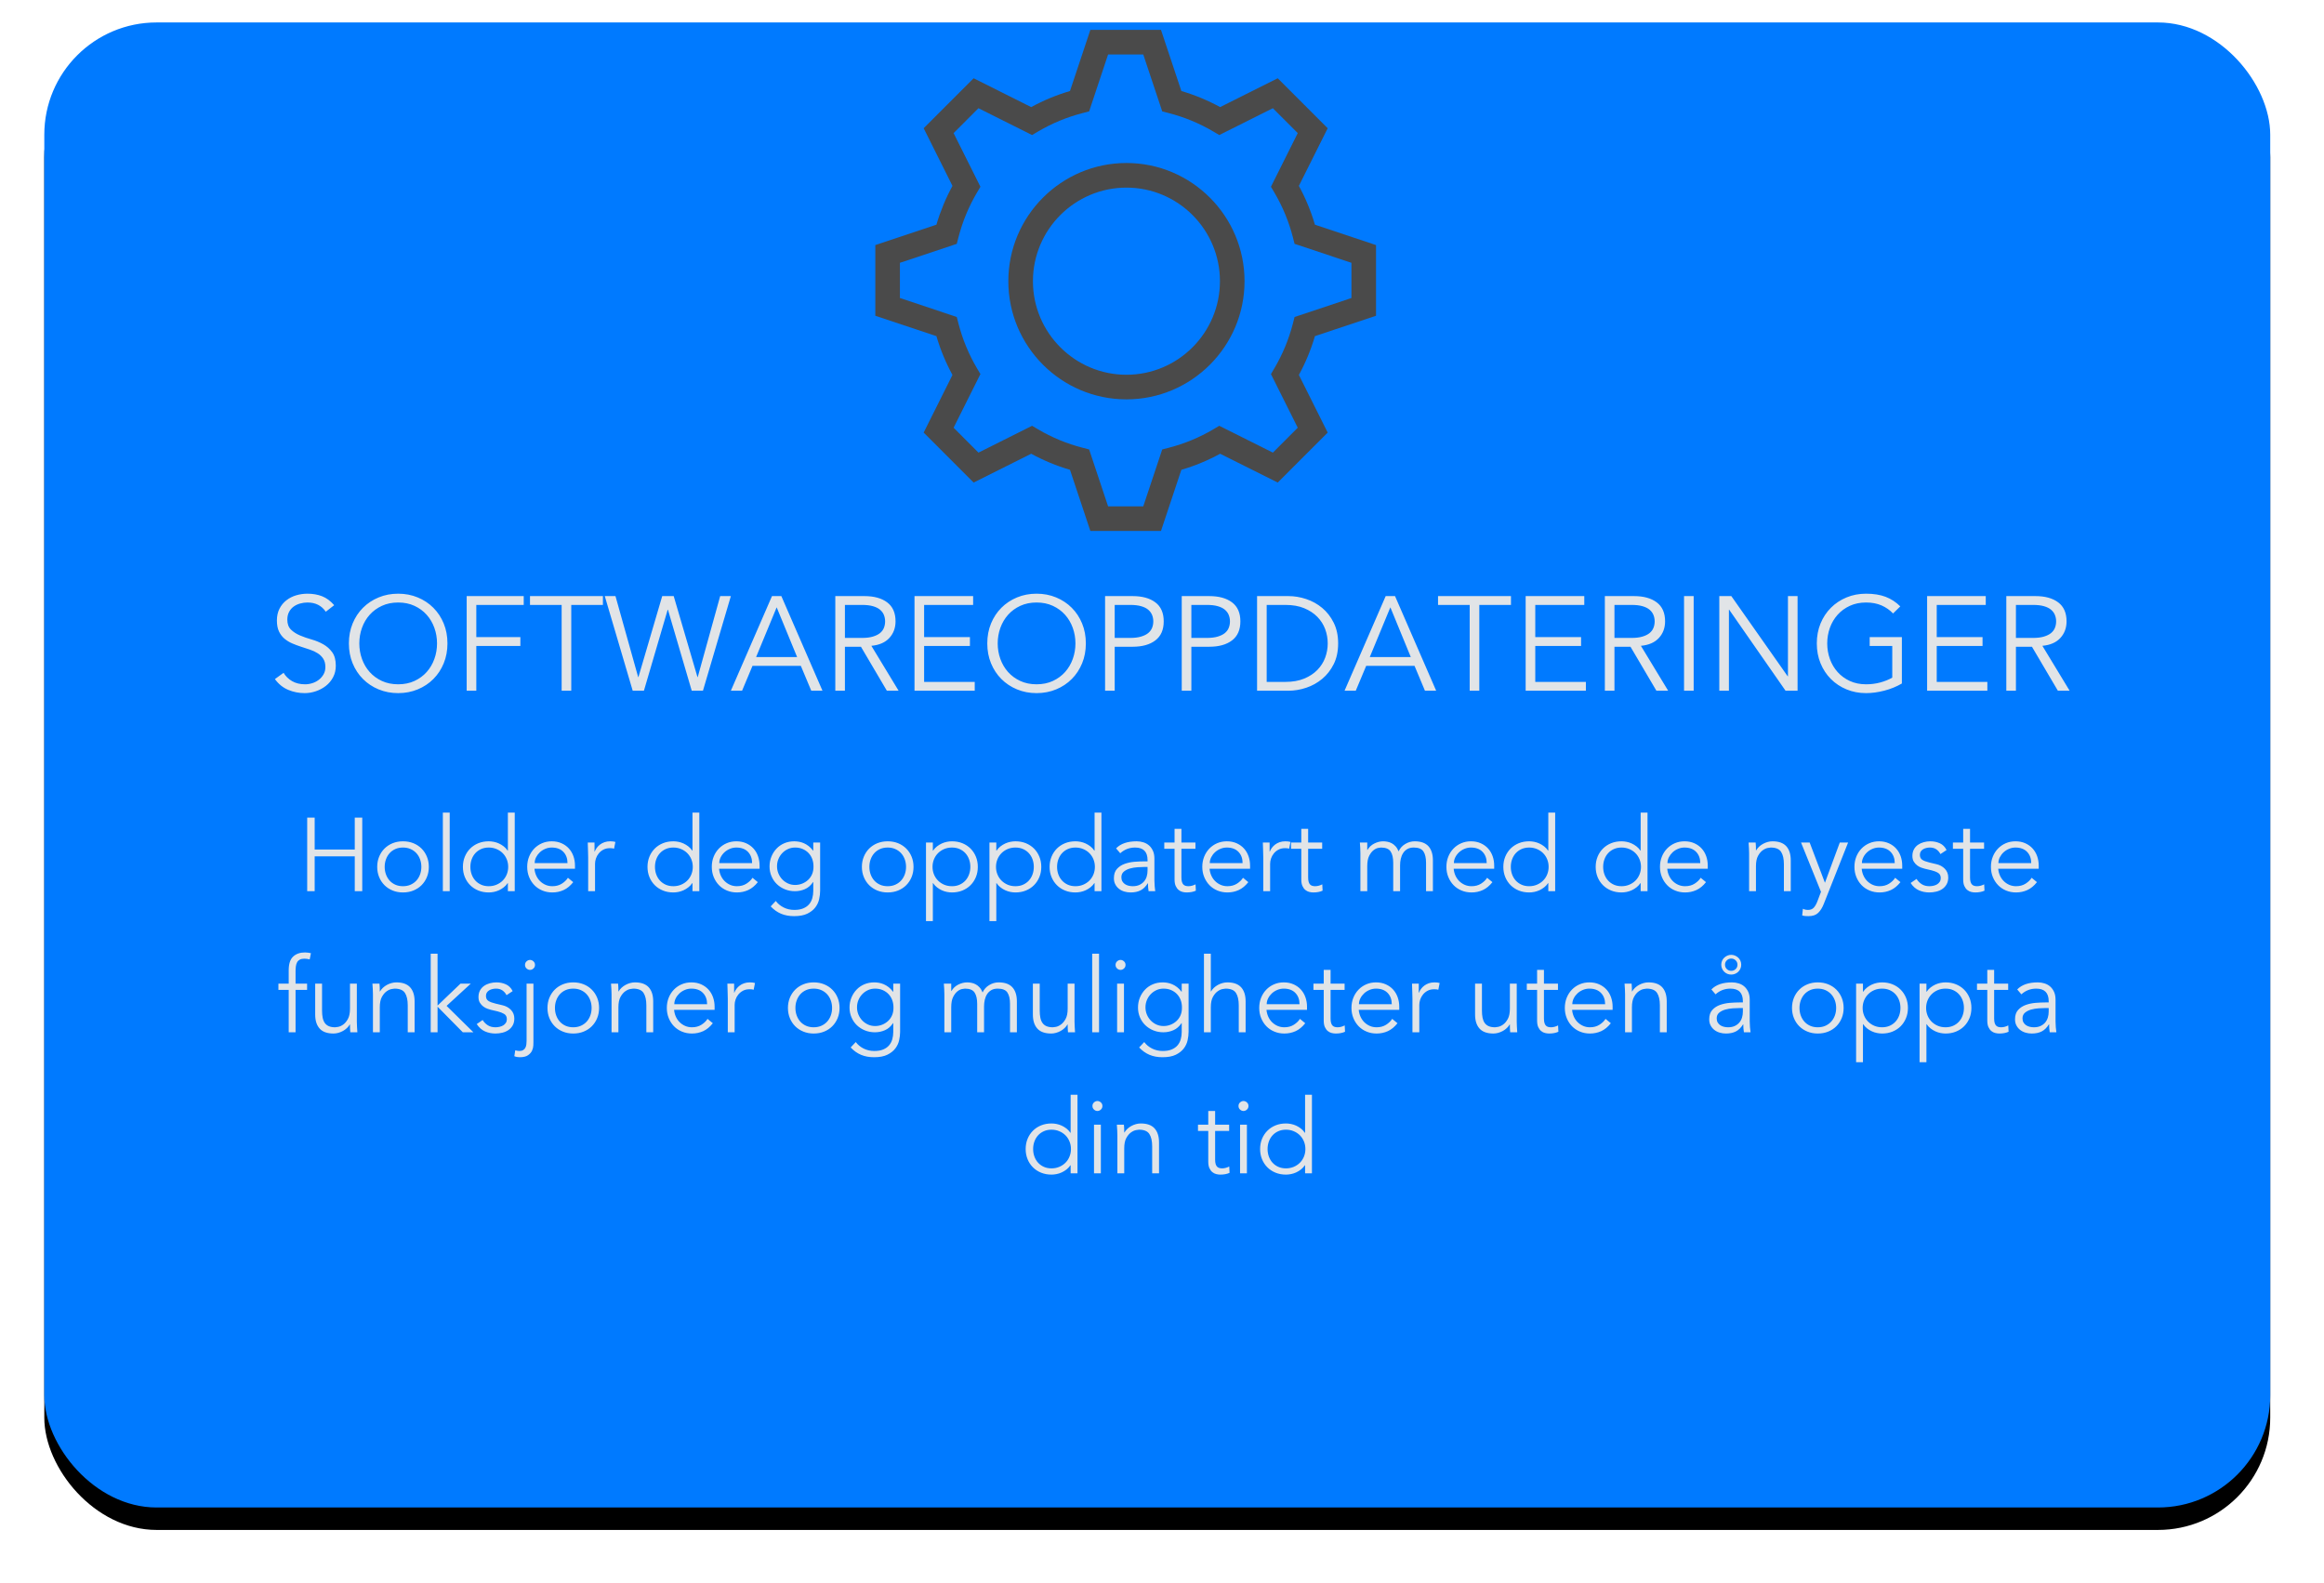 <svg xmlns="http://www.w3.org/2000/svg" width="207" height="141" viewBox="0 0 207 141" xmlns:xlink="http://www.w3.org/1999/xlink">
  <defs>
    <rect id="b" width="198.265" height="132.282" rx="10"/>
    <filter id="a" width="200%" height="200%" x="-50%" y="-50%" filterUnits="objectBoundingBox">
      <feOffset dy="2" in="SourceAlpha" result="shadowOffsetOuter1"/>
      <feGaussianBlur stdDeviation="2" in="shadowOffsetOuter1" result="shadowBlurOuter1"/>
      <feColorMatrix values="0 0 0 0 0 0 0 0 0 0 0 0 0 0 0 0 0 0 0.5 0" in="shadowBlurOuter1"/>
    </filter>
  </defs>
  <g fill="none" fill-rule="evenodd" transform="translate(3.946 2)">
    <use fill="black" filter="url(#a)" xlink:href="#b"/>
    <use fill="#007AFF" xlink:href="#b"/>
    <g fill="#4A4A4A" transform="translate(74.019 .661)">
      <path d="M22.368,32.914 C16.567,32.914 11.848,28.191 11.848,22.386 C11.848,16.581 16.567,11.858 22.368,11.858 C28.168,11.858 32.887,16.581 32.887,22.386 C32.887,28.191 28.168,32.914 22.368,32.914 L22.368,32.914 L22.368,32.914 Z M22.368,14.051 C17.776,14.051 14.039,17.79 14.039,22.386 C14.039,26.981 17.776,30.721 22.368,30.721 C26.96,30.721 30.696,26.981 30.696,22.386 C30.696,17.79 26.96,14.051 22.368,14.051 L22.368,14.051 L22.368,14.051 Z"/>
      <path d="M25.445,44.635 L19.154,44.635 L17.339,39.188 C16.139,38.836 14.982,38.356 13.885,37.757 L8.756,40.324 L4.307,35.872 L6.872,30.737 C6.274,29.642 5.796,28.485 5.442,27.281 L0,25.465 L0,19.17 L5.442,17.354 C5.796,16.15 6.274,14.993 6.872,13.897 L4.307,8.763 L8.756,4.31 L13.885,6.878 C14.982,6.279 16.139,5.799 17.339,5.447 L19.154,0 L25.445,0 L27.26,5.447 C28.459,5.799 29.617,6.279 30.714,6.878 L35.843,4.31 L40.293,8.763 L37.727,13.897 C38.325,14.993 38.804,16.15 39.157,17.354 L44.599,19.17 L44.599,25.465 L39.157,27.281 C38.804,28.485 38.325,29.642 37.727,30.737 L40.293,35.872 L35.843,40.324 L30.714,37.757 C29.617,38.356 28.459,38.836 27.26,39.188 L25.445,44.635 L25.445,44.635 L25.445,44.635 Z M20.733,42.442 L23.866,42.442 L25.556,37.373 L26.133,37.224 C27.536,36.863 28.879,36.308 30.123,35.571 L30.636,35.267 L35.411,37.657 L37.627,35.439 L35.238,30.661 L35.543,30.146 C36.277,28.904 36.833,27.561 37.196,26.153 L37.343,25.575 L42.408,23.885 L42.408,20.749 L37.343,19.06 L37.196,18.482 C36.833,17.074 36.277,15.731 35.543,14.489 L35.238,13.974 L37.627,9.196 L35.411,6.978 L30.636,9.368 L30.123,9.064 C28.879,8.327 27.536,7.772 26.133,7.411 L25.556,7.262 L23.866,2.193 L20.733,2.193 L19.044,7.262 L18.466,7.411 C17.063,7.772 15.721,8.327 14.477,9.064 L13.963,9.368 L9.188,6.978 L6.973,9.196 L9.362,13.974 L9.057,14.489 C8.323,15.731 7.767,17.074 7.404,18.482 L7.255,19.06 L2.191,20.749 L2.191,23.885 L7.255,25.575 L7.404,26.153 C7.767,27.561 8.323,28.904 9.057,30.146 L9.362,30.661 L6.973,35.439 L9.188,37.657 L13.963,35.267 L14.477,35.571 C15.721,36.308 17.063,36.863 18.466,37.224 L19.044,37.373 L20.733,42.442 L20.733,42.442 L20.733,42.442 Z"/>
    </g>
    <path fill="#E1E4E7" d="M25.072,52.491 C24.699,51.943 24.156,51.669 23.442,51.669 C23.22,51.669 23.002,51.699 22.788,51.759 C22.574,51.818 22.382,51.909 22.211,52.032 C22.041,52.155 21.904,52.314 21.801,52.509 C21.698,52.703 21.646,52.931 21.646,53.193 C21.646,53.574 21.753,53.87 21.967,54.08 C22.181,54.29 22.447,54.463 22.764,54.598 C23.081,54.733 23.428,54.854 23.805,54.961 C24.182,55.068 24.529,55.211 24.846,55.39 C25.163,55.568 25.429,55.804 25.643,56.098 C25.857,56.392 25.964,56.793 25.964,57.301 C25.964,57.681 25.883,58.025 25.72,58.33 C25.558,58.636 25.344,58.892 25.078,59.098 C24.812,59.305 24.515,59.463 24.186,59.574 C23.857,59.686 23.526,59.741 23.192,59.741 C22.677,59.741 22.187,59.644 21.723,59.449 C21.259,59.255 20.865,58.936 20.54,58.491 L21.313,57.931 C21.495,58.241 21.749,58.489 22.074,58.676 C22.399,58.862 22.784,58.955 23.228,58.955 C23.442,58.955 23.656,58.922 23.871,58.854 C24.085,58.787 24.277,58.687 24.447,58.557 C24.618,58.426 24.759,58.265 24.87,58.074 C24.981,57.884 25.036,57.666 25.036,57.42 C25.036,57.126 24.975,56.882 24.852,56.687 C24.729,56.493 24.566,56.33 24.364,56.199 C24.162,56.068 23.932,55.959 23.674,55.872 C23.416,55.785 23.151,55.697 22.877,55.61 C22.604,55.523 22.338,55.423 22.08,55.312 C21.822,55.201 21.592,55.06 21.39,54.89 C21.188,54.719 21.025,54.505 20.902,54.247 C20.78,53.989 20.718,53.665 20.718,53.276 C20.718,52.872 20.795,52.519 20.95,52.217 C21.105,51.915 21.311,51.665 21.569,51.467 C21.826,51.268 22.118,51.122 22.443,51.026 C22.768,50.931 23.101,50.884 23.442,50.884 C23.918,50.884 24.35,50.959 24.739,51.11 C25.128,51.261 25.488,51.526 25.821,51.907 L25.072,52.491 L25.072,52.491 Z M34.981,55.312 C34.981,54.828 34.902,54.366 34.743,53.925 C34.585,53.485 34.357,53.098 34.059,52.765 C33.762,52.431 33.399,52.165 32.971,51.967 C32.543,51.768 32.059,51.669 31.52,51.669 C30.98,51.669 30.497,51.768 30.068,51.967 C29.64,52.165 29.277,52.431 28.98,52.765 C28.682,53.098 28.454,53.485 28.296,53.925 C28.137,54.366 28.058,54.828 28.058,55.312 C28.058,55.796 28.137,56.259 28.296,56.699 C28.454,57.14 28.682,57.527 28.98,57.86 C29.277,58.193 29.64,58.459 30.068,58.658 C30.497,58.856 30.98,58.955 31.52,58.955 C32.059,58.955 32.543,58.856 32.971,58.658 C33.399,58.459 33.762,58.193 34.059,57.86 C34.357,57.527 34.585,57.14 34.743,56.699 C34.902,56.259 34.981,55.796 34.981,55.312 L34.981,55.312 L34.981,55.312 Z M35.909,55.312 C35.909,55.955 35.798,56.547 35.576,57.086 C35.354,57.626 35.047,58.092 34.654,58.485 C34.262,58.878 33.798,59.186 33.262,59.408 C32.727,59.63 32.146,59.741 31.52,59.741 C30.893,59.741 30.312,59.63 29.777,59.408 C29.241,59.186 28.778,58.878 28.385,58.485 C27.992,58.092 27.685,57.626 27.463,57.086 C27.241,56.547 27.13,55.955 27.13,55.312 C27.13,54.669 27.241,54.078 27.463,53.538 C27.685,52.999 27.992,52.532 28.385,52.14 C28.778,51.747 29.241,51.439 29.777,51.217 C30.312,50.995 30.893,50.884 31.52,50.884 C32.146,50.884 32.727,50.995 33.262,51.217 C33.798,51.439 34.262,51.747 34.654,52.14 C35.047,52.532 35.354,52.999 35.576,53.538 C35.798,54.078 35.909,54.669 35.909,55.312 L35.909,55.312 L35.909,55.312 Z M38.479,59.527 L37.622,59.527 L37.622,51.098 L42.702,51.098 L42.702,51.884 L38.479,51.884 L38.479,54.753 L42.404,54.753 L42.404,55.539 L38.479,55.539 L38.479,59.527 L38.479,59.527 Z M46.937,59.527 L46.08,59.527 L46.08,51.884 L43.261,51.884 L43.261,51.098 L49.756,51.098 L49.756,51.884 L46.937,51.884 L46.937,59.527 L46.937,59.527 Z M52.896,58.312 L52.92,58.312 L55.038,51.098 L56.061,51.098 L58.178,58.312 L58.202,58.312 L60.201,51.098 L61.152,51.098 L58.666,59.527 L57.667,59.527 L55.549,52.312 L55.525,52.312 L53.408,59.527 L52.409,59.527 L49.922,51.098 L50.874,51.098 L52.896,58.312 L52.896,58.312 Z M63.401,56.527 L67.053,56.527 L65.232,52.098 L63.401,56.527 L63.401,56.527 Z M62.151,59.527 L61.152,59.527 L64.816,51.098 L65.649,51.098 L69.313,59.527 L68.314,59.527 L67.386,57.312 L63.079,57.312 L62.151,59.527 L62.151,59.527 Z M71.311,54.824 L72.834,54.824 C73.215,54.824 73.538,54.785 73.803,54.705 C74.069,54.626 74.281,54.521 74.44,54.39 C74.599,54.259 74.714,54.104 74.785,53.925 C74.856,53.747 74.892,53.554 74.892,53.348 C74.892,53.15 74.856,52.961 74.785,52.782 C74.714,52.604 74.599,52.447 74.44,52.312 C74.281,52.177 74.069,52.072 73.803,51.997 C73.538,51.921 73.215,51.884 72.834,51.884 L71.311,51.884 L71.311,54.824 L71.311,54.824 Z M71.311,59.527 L70.455,59.527 L70.455,51.098 L73.048,51.098 C73.905,51.098 74.581,51.284 75.076,51.657 C75.572,52.03 75.82,52.594 75.82,53.348 C75.82,53.935 75.635,54.429 75.267,54.83 C74.898,55.231 74.365,55.463 73.667,55.527 L76.093,59.527 L75.047,59.527 L72.739,55.61 L71.311,55.61 L71.311,59.527 L71.311,59.527 Z M78.366,58.741 L82.874,58.741 L82.874,59.527 L77.509,59.527 L77.509,51.098 L82.731,51.098 L82.731,51.884 L78.366,51.884 L78.366,54.753 L82.446,54.753 L82.446,55.539 L78.366,55.539 L78.366,58.741 L78.366,58.741 Z M91.844,55.312 C91.844,54.828 91.764,54.366 91.606,53.925 C91.447,53.485 91.219,53.098 90.922,52.765 C90.624,52.431 90.261,52.165 89.833,51.967 C89.405,51.768 88.921,51.669 88.382,51.669 C87.843,51.669 87.359,51.768 86.931,51.967 C86.502,52.165 86.14,52.431 85.842,52.765 C85.545,53.098 85.317,53.485 85.158,53.925 C84.999,54.366 84.92,54.828 84.92,55.312 C84.92,55.796 84.999,56.259 85.158,56.699 C85.317,57.14 85.545,57.527 85.842,57.86 C86.14,58.193 86.502,58.459 86.931,58.658 C87.359,58.856 87.843,58.955 88.382,58.955 C88.921,58.955 89.405,58.856 89.833,58.658 C90.261,58.459 90.624,58.193 90.922,57.86 C91.219,57.527 91.447,57.14 91.606,56.699 C91.764,56.259 91.844,55.796 91.844,55.312 L91.844,55.312 L91.844,55.312 Z M92.771,55.312 C92.771,55.955 92.66,56.547 92.438,57.086 C92.216,57.626 91.909,58.092 91.516,58.485 C91.124,58.878 90.66,59.186 90.125,59.408 C89.589,59.63 89.008,59.741 88.382,59.741 C87.755,59.741 87.174,59.63 86.639,59.408 C86.104,59.186 85.64,58.878 85.247,58.485 C84.855,58.092 84.547,57.626 84.325,57.086 C84.103,56.547 83.992,55.955 83.992,55.312 C83.992,54.669 84.103,54.078 84.325,53.538 C84.547,52.999 84.855,52.532 85.247,52.14 C85.64,51.747 86.104,51.439 86.639,51.217 C87.174,50.995 87.755,50.884 88.382,50.884 C89.008,50.884 89.589,50.995 90.125,51.217 C90.66,51.439 91.124,51.747 91.516,52.14 C91.909,52.532 92.216,52.999 92.438,53.538 C92.66,54.078 92.771,54.669 92.771,55.312 L92.771,55.312 L92.771,55.312 Z M95.341,54.824 L96.721,54.824 C97.102,54.824 97.425,54.785 97.69,54.705 C97.956,54.626 98.168,54.521 98.327,54.39 C98.485,54.259 98.6,54.104 98.672,53.925 C98.743,53.747 98.779,53.554 98.779,53.348 C98.779,53.15 98.743,52.961 98.672,52.782 C98.6,52.604 98.485,52.447 98.327,52.312 C98.168,52.177 97.956,52.072 97.69,51.997 C97.425,51.921 97.102,51.884 96.721,51.884 L95.341,51.884 L95.341,54.824 L95.341,54.824 Z M94.484,51.098 L96.935,51.098 C97.792,51.098 98.468,51.284 98.963,51.657 C99.459,52.03 99.707,52.594 99.707,53.348 C99.707,54.102 99.459,54.667 98.963,55.044 C98.468,55.421 97.792,55.61 96.935,55.61 L95.341,55.61 L95.341,59.527 L94.484,59.527 L94.484,51.098 L94.484,51.098 Z M102.169,54.824 L103.549,54.824 C103.93,54.824 104.253,54.785 104.519,54.705 C104.784,54.626 104.996,54.521 105.155,54.39 C105.314,54.259 105.429,54.104 105.5,53.925 C105.571,53.747 105.607,53.554 105.607,53.348 C105.607,53.15 105.571,52.961 105.5,52.782 C105.429,52.604 105.314,52.447 105.155,52.312 C104.996,52.177 104.784,52.072 104.519,51.997 C104.253,51.921 103.93,51.884 103.549,51.884 L102.169,51.884 L102.169,54.824 L102.169,54.824 Z M101.313,51.098 L103.763,51.098 C104.62,51.098 105.296,51.284 105.792,51.657 C106.287,52.03 106.535,52.594 106.535,53.348 C106.535,54.102 106.287,54.667 105.792,55.044 C105.296,55.421 104.62,55.61 103.763,55.61 L102.169,55.61 L102.169,59.527 L101.313,59.527 L101.313,51.098 L101.313,51.098 Z M108.878,58.741 L110.544,58.741 C111.186,58.741 111.743,58.644 112.215,58.449 C112.687,58.255 113.08,57.997 113.393,57.676 C113.706,57.354 113.938,56.989 114.089,56.58 C114.24,56.171 114.315,55.749 114.315,55.312 C114.315,54.876 114.24,54.453 114.089,54.044 C113.938,53.636 113.706,53.271 113.393,52.949 C113.08,52.628 112.687,52.37 112.215,52.175 C111.743,51.981 111.186,51.884 110.544,51.884 L108.878,51.884 L108.878,58.741 L108.878,58.741 Z M108.022,51.098 L110.818,51.098 C111.341,51.098 111.866,51.185 112.394,51.36 C112.921,51.534 113.397,51.798 113.821,52.151 C114.246,52.505 114.589,52.945 114.85,53.473 C115.112,54.001 115.243,54.614 115.243,55.312 C115.243,56.019 115.112,56.634 114.85,57.158 C114.589,57.681 114.246,58.12 113.821,58.473 C113.397,58.826 112.921,59.09 112.394,59.265 C111.866,59.44 111.341,59.527 110.818,59.527 L108.022,59.527 L108.022,51.098 L108.022,51.098 Z M118.062,56.527 L121.714,56.527 L119.894,52.098 L118.062,56.527 L118.062,56.527 Z M116.813,59.527 L115.814,59.527 L119.478,51.098 L120.31,51.098 L123.974,59.527 L122.975,59.527 L122.047,57.312 L117.741,57.312 L116.813,59.527 L116.813,59.527 Z M127.817,59.527 L126.96,59.527 L126.96,51.884 L124.141,51.884 L124.141,51.098 L130.636,51.098 L130.636,51.884 L127.817,51.884 L127.817,59.527 L127.817,59.527 Z M132.801,58.741 L137.31,58.741 L137.31,59.527 L131.945,59.527 L131.945,51.098 L137.167,51.098 L137.167,51.884 L132.801,51.884 L132.801,54.753 L136.881,54.753 L136.881,55.539 L132.801,55.539 L132.801,58.741 L132.801,58.741 Z M139.855,54.824 L141.378,54.824 C141.759,54.824 142.082,54.785 142.348,54.705 C142.613,54.626 142.825,54.521 142.984,54.39 C143.143,54.259 143.258,54.104 143.329,53.925 C143.4,53.747 143.436,53.554 143.436,53.348 C143.436,53.15 143.4,52.961 143.329,52.782 C143.258,52.604 143.143,52.447 142.984,52.312 C142.825,52.177 142.613,52.072 142.348,51.997 C142.082,51.921 141.759,51.884 141.378,51.884 L139.855,51.884 L139.855,54.824 L139.855,54.824 Z M139.855,59.527 L138.999,59.527 L138.999,51.098 L141.592,51.098 C142.449,51.098 143.125,51.284 143.62,51.657 C144.116,52.03 144.364,52.594 144.364,53.348 C144.364,53.935 144.18,54.429 143.811,54.83 C143.442,55.231 142.909,55.463 142.211,55.527 L144.638,59.527 L143.591,59.527 L141.283,55.61 L139.855,55.61 L139.855,59.527 L139.855,59.527 Z M146.91,59.527 L146.053,59.527 L146.053,51.098 L146.91,51.098 L146.91,59.527 L146.91,59.527 Z M155.284,58.241 L155.308,58.241 L155.308,51.098 L156.165,51.098 L156.165,59.527 L155.094,59.527 L150.074,52.312 L150.05,52.312 L150.05,59.527 L149.194,59.527 L149.194,51.098 L150.264,51.098 L155.284,58.241 L155.284,58.241 Z M164.67,52.646 C164.385,52.344 164.044,52.106 163.647,51.931 C163.251,51.757 162.791,51.669 162.267,51.669 C161.728,51.669 161.244,51.768 160.816,51.967 C160.388,52.165 160.025,52.431 159.727,52.765 C159.43,53.098 159.202,53.485 159.043,53.925 C158.885,54.366 158.806,54.828 158.806,55.312 C158.806,55.796 158.885,56.259 159.043,56.699 C159.202,57.14 159.43,57.527 159.727,57.86 C160.025,58.193 160.388,58.459 160.816,58.658 C161.244,58.856 161.728,58.955 162.267,58.955 C162.703,58.955 163.122,58.902 163.522,58.795 C163.923,58.687 164.282,58.543 164.599,58.36 L164.599,55.539 L162.588,55.539 L162.588,54.753 L165.455,54.753 L165.455,58.884 C164.979,59.162 164.458,59.374 163.891,59.521 C163.324,59.668 162.783,59.741 162.267,59.741 C161.641,59.741 161.06,59.63 160.524,59.408 C159.989,59.186 159.525,58.878 159.133,58.485 C158.74,58.092 158.433,57.626 158.211,57.086 C157.989,56.547 157.878,55.955 157.878,55.312 C157.878,54.669 157.989,54.078 158.211,53.538 C158.433,52.999 158.74,52.532 159.133,52.14 C159.525,51.747 159.989,51.439 160.524,51.217 C161.06,50.995 161.641,50.884 162.267,50.884 C162.941,50.884 163.522,50.977 164.01,51.163 C164.498,51.35 164.932,51.634 165.313,52.015 L164.67,52.646 L164.67,52.646 Z M168.56,58.741 L173.069,58.741 L173.069,59.527 L167.704,59.527 L167.704,51.098 L172.926,51.098 L172.926,51.884 L168.56,51.884 L168.56,54.753 L172.64,54.753 L172.64,55.539 L168.56,55.539 L168.56,58.741 L168.56,58.741 Z M175.614,54.824 L177.137,54.824 C177.518,54.824 177.841,54.785 178.107,54.705 C178.372,54.626 178.584,54.521 178.743,54.39 C178.902,54.259 179.017,54.104 179.088,53.925 C179.159,53.747 179.195,53.554 179.195,53.348 C179.195,53.15 179.159,52.961 179.088,52.782 C179.017,52.604 178.902,52.447 178.743,52.312 C178.584,52.177 178.372,52.072 178.107,51.997 C177.841,51.921 177.518,51.884 177.137,51.884 L175.614,51.884 L175.614,54.824 L175.614,54.824 Z M175.614,59.527 L174.758,59.527 L174.758,51.098 L177.351,51.098 C178.208,51.098 178.884,51.284 179.379,51.657 C179.875,52.03 180.123,52.594 180.123,53.348 C180.123,53.935 179.939,54.429 179.57,54.83 C179.201,55.231 178.668,55.463 177.97,55.527 L180.397,59.527 L179.35,59.527 L177.042,55.61 L175.614,55.61 L175.614,59.527 L175.614,59.527 Z M23.416,70.829 L24.082,70.829 L24.082,73.672 L27.653,73.672 L27.653,70.829 L28.32,70.829 L28.32,77.385 L27.653,77.385 L27.653,74.283 L24.082,74.283 L24.082,77.385 L23.416,77.385 L23.416,70.829 L23.416,70.829 Z M33.584,75.218 C33.584,74.977 33.546,74.752 33.468,74.542 C33.391,74.332 33.282,74.15 33.14,73.996 C32.998,73.841 32.827,73.72 32.627,73.63 C32.426,73.541 32.199,73.496 31.946,73.496 C31.694,73.496 31.467,73.541 31.266,73.63 C31.066,73.72 30.896,73.841 30.758,73.996 C30.619,74.15 30.511,74.332 30.434,74.542 C30.357,74.752 30.318,74.977 30.318,75.218 C30.318,75.459 30.357,75.684 30.434,75.894 C30.511,76.104 30.619,76.286 30.758,76.44 C30.896,76.595 31.066,76.717 31.266,76.806 C31.467,76.896 31.694,76.94 31.946,76.94 C32.199,76.94 32.426,76.896 32.627,76.806 C32.827,76.717 32.998,76.595 33.14,76.44 C33.282,76.286 33.391,76.104 33.468,75.894 C33.546,75.684 33.584,75.459 33.584,75.218 L33.584,75.218 L33.584,75.218 Z M34.25,75.218 C34.25,75.545 34.193,75.848 34.079,76.126 C33.965,76.403 33.806,76.644 33.603,76.848 C33.399,77.052 33.157,77.21 32.876,77.325 C32.596,77.439 32.286,77.496 31.946,77.496 C31.613,77.496 31.307,77.439 31.026,77.325 C30.745,77.21 30.503,77.052 30.3,76.848 C30.096,76.644 29.937,76.403 29.823,76.126 C29.709,75.848 29.652,75.545 29.652,75.218 C29.652,74.891 29.709,74.588 29.823,74.311 C29.937,74.033 30.096,73.792 30.3,73.588 C30.503,73.385 30.745,73.226 31.026,73.111 C31.307,72.997 31.613,72.94 31.946,72.94 C32.286,72.94 32.596,72.997 32.876,73.111 C33.157,73.226 33.399,73.385 33.603,73.588 C33.806,73.792 33.965,74.033 34.079,74.311 C34.193,74.588 34.25,74.891 34.25,75.218 L34.25,75.218 L34.25,75.218 Z M36.11,77.385 L35.499,77.385 L35.499,70.385 L36.11,70.385 L36.11,77.385 L36.11,77.385 Z M37.951,75.218 C37.951,75.459 37.99,75.684 38.067,75.894 C38.144,76.104 38.254,76.286 38.395,76.44 C38.537,76.595 38.708,76.717 38.909,76.806 C39.109,76.896 39.336,76.94 39.589,76.94 C39.836,76.94 40.065,76.896 40.278,76.806 C40.491,76.717 40.675,76.595 40.829,76.44 C40.983,76.286 41.103,76.104 41.19,75.894 C41.276,75.684 41.319,75.459 41.319,75.218 C41.319,74.977 41.276,74.752 41.19,74.542 C41.103,74.332 40.983,74.15 40.829,73.996 C40.675,73.841 40.491,73.72 40.278,73.63 C40.065,73.541 39.836,73.496 39.589,73.496 C39.336,73.496 39.109,73.541 38.909,73.63 C38.708,73.72 38.537,73.841 38.395,73.996 C38.254,74.15 38.144,74.332 38.067,74.542 C37.99,74.752 37.951,74.977 37.951,75.218 L37.951,75.218 L37.951,75.218 Z M41.902,77.385 L41.291,77.385 L41.291,76.663 L41.273,76.663 C41.174,76.811 41.057,76.937 40.921,77.042 C40.786,77.147 40.644,77.234 40.496,77.302 C40.348,77.369 40.195,77.419 40.038,77.45 C39.88,77.481 39.731,77.496 39.589,77.496 C39.25,77.496 38.94,77.439 38.659,77.325 C38.378,77.21 38.136,77.052 37.933,76.848 C37.729,76.644 37.57,76.403 37.456,76.126 C37.342,75.848 37.285,75.545 37.285,75.218 C37.285,74.891 37.342,74.588 37.456,74.311 C37.57,74.033 37.729,73.792 37.933,73.588 C38.136,73.385 38.378,73.226 38.659,73.111 C38.94,72.997 39.25,72.94 39.589,72.94 C39.731,72.94 39.88,72.956 40.038,72.986 C40.195,73.017 40.348,73.067 40.496,73.135 C40.644,73.203 40.786,73.289 40.921,73.394 C41.057,73.499 41.174,73.625 41.273,73.774 L41.291,73.774 L41.291,70.385 L41.902,70.385 L41.902,77.385 L41.902,77.385 Z M46.602,74.885 C46.602,74.471 46.479,74.136 46.232,73.88 C45.985,73.624 45.64,73.496 45.196,73.496 C44.998,73.496 44.807,73.534 44.622,73.612 C44.437,73.689 44.275,73.792 44.136,73.922 C43.998,74.051 43.887,74.2 43.803,74.366 C43.72,74.533 43.678,74.706 43.678,74.885 L46.602,74.885 L46.602,74.885 Z M43.66,75.385 C43.678,75.601 43.731,75.805 43.817,75.996 C43.904,76.187 44.018,76.352 44.16,76.491 C44.301,76.63 44.465,76.74 44.65,76.82 C44.835,76.9 45.035,76.94 45.251,76.94 C45.578,76.94 45.86,76.865 46.098,76.714 C46.335,76.562 46.516,76.388 46.639,76.19 L47.111,76.579 C46.852,76.906 46.567,77.141 46.255,77.283 C45.944,77.425 45.609,77.496 45.251,77.496 C44.931,77.496 44.633,77.439 44.359,77.325 C44.084,77.21 43.848,77.052 43.651,76.848 C43.453,76.644 43.298,76.403 43.183,76.126 C43.069,75.848 43.012,75.545 43.012,75.218 C43.012,74.891 43.068,74.588 43.179,74.311 C43.29,74.033 43.444,73.792 43.641,73.588 C43.839,73.385 44.07,73.226 44.335,73.111 C44.601,72.997 44.887,72.94 45.196,72.94 C45.523,72.94 45.816,72.999 46.075,73.116 C46.334,73.233 46.551,73.389 46.727,73.584 C46.903,73.778 47.037,74.007 47.13,74.269 C47.222,74.531 47.268,74.811 47.268,75.107 L47.268,75.385 L43.66,75.385 L43.66,75.385 Z M48.443,74.403 C48.443,74.212 48.439,74.017 48.43,73.82 C48.42,73.622 48.413,73.366 48.406,73.051 L49.008,73.051 L49.008,73.857 L49.026,73.857 C49.07,73.74 49.131,73.627 49.211,73.519 C49.292,73.411 49.389,73.314 49.503,73.227 C49.617,73.141 49.75,73.071 49.901,73.019 C50.052,72.966 50.223,72.94 50.414,72.94 C50.587,72.94 50.738,72.959 50.868,72.996 L50.747,73.598 C50.667,73.567 50.55,73.551 50.396,73.551 C50.161,73.551 49.961,73.596 49.794,73.686 C49.628,73.775 49.489,73.889 49.378,74.028 C49.267,74.167 49.185,74.317 49.133,74.477 C49.08,74.638 49.054,74.792 49.054,74.94 L49.054,77.385 L48.443,77.385 L48.443,74.403 L48.443,74.403 Z M54.393,75.218 C54.393,75.459 54.431,75.684 54.508,75.894 C54.585,76.104 54.695,76.286 54.837,76.44 C54.979,76.595 55.15,76.717 55.35,76.806 C55.551,76.896 55.777,76.94 56.03,76.94 C56.277,76.94 56.507,76.896 56.72,76.806 C56.932,76.717 57.116,76.595 57.27,76.44 C57.424,76.286 57.545,76.104 57.631,75.894 C57.717,75.684 57.761,75.459 57.761,75.218 C57.761,74.977 57.717,74.752 57.631,74.542 C57.545,74.332 57.424,74.15 57.27,73.996 C57.116,73.841 56.932,73.72 56.72,73.63 C56.507,73.541 56.277,73.496 56.03,73.496 C55.777,73.496 55.551,73.541 55.35,73.63 C55.15,73.72 54.979,73.841 54.837,73.996 C54.695,74.15 54.585,74.332 54.508,74.542 C54.431,74.752 54.393,74.977 54.393,75.218 L54.393,75.218 L54.393,75.218 Z M58.343,77.385 L57.733,77.385 L57.733,76.663 L57.714,76.663 C57.616,76.811 57.498,76.937 57.363,77.042 C57.227,77.147 57.085,77.234 56.937,77.302 C56.789,77.369 56.636,77.419 56.479,77.45 C56.322,77.481 56.172,77.496 56.03,77.496 C55.691,77.496 55.381,77.439 55.101,77.325 C54.82,77.21 54.578,77.052 54.374,76.848 C54.171,76.644 54.012,76.403 53.898,76.126 C53.784,75.848 53.727,75.545 53.727,75.218 C53.727,74.891 53.784,74.588 53.898,74.311 C54.012,74.033 54.171,73.792 54.374,73.588 C54.578,73.385 54.82,73.226 55.101,73.111 C55.381,72.997 55.691,72.94 56.03,72.94 C56.172,72.94 56.322,72.956 56.479,72.986 C56.636,73.017 56.789,73.067 56.937,73.135 C57.085,73.203 57.227,73.289 57.363,73.394 C57.498,73.499 57.616,73.625 57.714,73.774 L57.733,73.774 L57.733,70.385 L58.343,70.385 L58.343,77.385 L58.343,77.385 Z M63.044,74.885 C63.044,74.471 62.92,74.136 62.674,73.88 C62.427,73.624 62.081,73.496 61.637,73.496 C61.44,73.496 61.249,73.534 61.064,73.612 C60.879,73.689 60.717,73.792 60.578,73.922 C60.439,74.051 60.328,74.2 60.245,74.366 C60.162,74.533 60.12,74.706 60.12,74.885 L63.044,74.885 L63.044,74.885 Z M60.101,75.385 C60.12,75.601 60.172,75.805 60.259,75.996 C60.345,76.187 60.459,76.352 60.601,76.491 C60.743,76.63 60.906,76.74 61.091,76.82 C61.276,76.9 61.477,76.94 61.693,76.94 C62.02,76.94 62.302,76.865 62.539,76.714 C62.777,76.562 62.957,76.388 63.081,76.19 L63.553,76.579 C63.293,76.906 63.008,77.141 62.697,77.283 C62.385,77.425 62.051,77.496 61.693,77.496 C61.372,77.496 61.074,77.439 60.8,77.325 C60.525,77.21 60.29,77.052 60.092,76.848 C59.895,76.644 59.739,76.403 59.625,76.126 C59.511,75.848 59.454,75.545 59.454,75.218 C59.454,74.891 59.509,74.588 59.62,74.311 C59.731,74.033 59.886,73.792 60.083,73.588 C60.28,73.385 60.512,73.226 60.777,73.111 C61.042,72.997 61.329,72.94 61.637,72.94 C61.964,72.94 62.257,72.999 62.516,73.116 C62.775,73.233 62.993,73.389 63.169,73.584 C63.344,73.778 63.479,74.007 63.571,74.269 C63.664,74.531 63.71,74.811 63.71,75.107 L63.71,75.385 L60.101,75.385 L60.101,75.385 Z M65.264,75.163 C65.264,75.391 65.306,75.605 65.389,75.806 C65.472,76.007 65.587,76.183 65.731,76.334 C65.876,76.485 66.046,76.605 66.24,76.695 C66.435,76.785 66.646,76.829 66.874,76.829 C67.096,76.829 67.307,76.789 67.508,76.709 C67.708,76.629 67.886,76.516 68.04,76.371 C68.194,76.226 68.313,76.051 68.396,75.848 C68.479,75.644 68.518,75.416 68.512,75.163 C68.512,74.934 68.475,74.72 68.401,74.519 C68.327,74.318 68.219,74.142 68.077,73.991 C67.935,73.84 67.762,73.72 67.559,73.63 C67.355,73.541 67.127,73.496 66.874,73.496 C66.646,73.496 66.435,73.541 66.24,73.63 C66.046,73.72 65.876,73.84 65.731,73.991 C65.587,74.142 65.472,74.318 65.389,74.519 C65.306,74.72 65.264,74.934 65.264,75.163 L65.264,75.163 L65.264,75.163 Z M65.153,78.255 C65.332,78.496 65.565,78.689 65.852,78.834 C66.139,78.979 66.458,79.052 66.809,79.052 C67.118,79.052 67.38,79.007 67.596,78.917 C67.812,78.828 67.986,78.706 68.119,78.552 C68.251,78.397 68.347,78.217 68.405,78.01 C68.464,77.803 68.493,77.582 68.493,77.348 L68.493,76.57 L68.475,76.57 C68.277,76.866 68.037,77.076 67.753,77.2 C67.469,77.323 67.17,77.385 66.856,77.385 C66.541,77.385 66.247,77.329 65.972,77.218 C65.698,77.107 65.459,76.954 65.255,76.76 C65.051,76.565 64.891,76.332 64.774,76.061 C64.657,75.789 64.598,75.496 64.598,75.181 C64.598,74.866 64.654,74.573 64.765,74.301 C64.876,74.03 65.028,73.792 65.223,73.588 C65.417,73.385 65.648,73.226 65.917,73.111 C66.185,72.997 66.479,72.94 66.8,72.94 C66.93,72.94 67.067,72.953 67.212,72.977 C67.357,73.002 67.502,73.045 67.647,73.107 C67.792,73.169 67.935,73.253 68.077,73.362 C68.219,73.47 68.351,73.607 68.475,73.774 L68.493,73.774 L68.493,73.051 L69.104,73.051 L69.104,77.348 C69.104,77.582 69.075,77.832 69.016,78.098 C68.957,78.363 68.843,78.607 68.674,78.829 C68.504,79.052 68.268,79.237 67.966,79.385 C67.664,79.533 67.269,79.607 66.782,79.607 C66.35,79.607 65.964,79.536 65.625,79.394 C65.286,79.252 64.977,79.033 64.7,78.737 L65.153,78.255 L65.153,78.255 Z M76.756,75.218 C76.756,74.977 76.717,74.752 76.64,74.542 C76.563,74.332 76.453,74.15 76.312,73.996 C76.17,73.841 75.998,73.72 75.798,73.63 C75.598,73.541 75.371,73.496 75.118,73.496 C74.865,73.496 74.638,73.541 74.438,73.63 C74.237,73.72 74.068,73.841 73.929,73.996 C73.79,74.15 73.682,74.332 73.605,74.542 C73.528,74.752 73.49,74.977 73.49,75.218 C73.49,75.459 73.528,75.684 73.605,75.894 C73.682,76.104 73.79,76.286 73.929,76.44 C74.068,76.595 74.237,76.717 74.438,76.806 C74.638,76.896 74.865,76.94 75.118,76.94 C75.371,76.94 75.598,76.896 75.798,76.806 C75.998,76.717 76.17,76.595 76.312,76.44 C76.453,76.286 76.563,76.104 76.64,75.894 C76.717,75.684 76.756,75.459 76.756,75.218 L76.756,75.218 L76.756,75.218 Z M77.422,75.218 C77.422,75.545 77.365,75.848 77.251,76.126 C77.137,76.403 76.978,76.644 76.774,76.848 C76.571,77.052 76.328,77.21 76.048,77.325 C75.767,77.439 75.457,77.496 75.118,77.496 C74.785,77.496 74.478,77.439 74.197,77.325 C73.917,77.21 73.675,77.052 73.471,76.848 C73.267,76.644 73.109,76.403 72.995,76.126 C72.88,75.848 72.823,75.545 72.823,75.218 C72.823,74.891 72.88,74.588 72.995,74.311 C73.109,74.033 73.267,73.792 73.471,73.588 C73.675,73.385 73.917,73.226 74.197,73.111 C74.478,72.997 74.785,72.94 75.118,72.94 C75.457,72.94 75.767,72.997 76.048,73.111 C76.328,73.226 76.571,73.385 76.774,73.588 C76.978,73.792 77.137,74.033 77.251,74.311 C77.365,74.588 77.422,74.891 77.422,75.218 L77.422,75.218 L77.422,75.218 Z M82.483,75.218 C82.483,74.977 82.444,74.752 82.367,74.542 C82.29,74.332 82.181,74.15 82.039,73.996 C81.897,73.841 81.726,73.72 81.525,73.63 C81.325,73.541 81.098,73.496 80.845,73.496 C80.592,73.496 80.361,73.541 80.151,73.63 C79.942,73.72 79.76,73.841 79.605,73.996 C79.451,74.15 79.331,74.332 79.245,74.542 C79.158,74.752 79.115,74.977 79.115,75.218 C79.115,75.459 79.158,75.684 79.245,75.894 C79.331,76.104 79.451,76.286 79.605,76.44 C79.76,76.595 79.942,76.717 80.151,76.806 C80.361,76.896 80.592,76.94 80.845,76.94 C81.098,76.94 81.325,76.896 81.525,76.806 C81.726,76.717 81.897,76.595 82.039,76.44 C82.181,76.286 82.29,76.104 82.367,75.894 C82.444,75.684 82.483,75.459 82.483,75.218 L82.483,75.218 L82.483,75.218 Z M78.532,73.051 L79.143,73.051 L79.143,73.774 L79.161,73.774 C79.26,73.625 79.377,73.499 79.513,73.394 C79.649,73.289 79.79,73.203 79.938,73.135 C80.086,73.067 80.239,73.017 80.396,72.986 C80.554,72.956 80.703,72.94 80.845,72.94 C81.184,72.94 81.494,72.997 81.775,73.111 C82.056,73.226 82.298,73.385 82.501,73.588 C82.705,73.792 82.864,74.033 82.978,74.311 C83.092,74.588 83.149,74.891 83.149,75.218 C83.149,75.545 83.092,75.848 82.978,76.126 C82.864,76.403 82.705,76.644 82.501,76.848 C82.298,77.052 82.056,77.21 81.775,77.325 C81.494,77.439 81.184,77.496 80.845,77.496 C80.703,77.496 80.554,77.481 80.396,77.45 C80.239,77.419 80.086,77.369 79.938,77.302 C79.79,77.234 79.649,77.147 79.513,77.042 C79.377,76.937 79.26,76.811 79.161,76.663 L79.143,76.663 L79.143,80.052 L78.532,80.052 L78.532,73.051 L78.532,73.051 Z M88.136,75.218 C88.136,74.977 88.097,74.752 88.02,74.542 C87.943,74.332 87.834,74.15 87.692,73.996 C87.55,73.841 87.379,73.72 87.178,73.63 C86.978,73.541 86.751,73.496 86.498,73.496 C86.245,73.496 86.014,73.541 85.804,73.63 C85.595,73.72 85.413,73.841 85.259,73.996 C85.104,74.15 84.984,74.332 84.898,74.542 C84.811,74.752 84.768,74.977 84.768,75.218 C84.768,75.459 84.811,75.684 84.898,75.894 C84.984,76.104 85.104,76.286 85.259,76.44 C85.413,76.595 85.595,76.717 85.804,76.806 C86.014,76.896 86.245,76.94 86.498,76.94 C86.751,76.94 86.978,76.896 87.178,76.806 C87.379,76.717 87.55,76.595 87.692,76.44 C87.834,76.286 87.943,76.104 88.02,75.894 C88.097,75.684 88.136,75.459 88.136,75.218 L88.136,75.218 L88.136,75.218 Z M84.185,73.051 L84.796,73.051 L84.796,73.774 L84.814,73.774 C84.913,73.625 85.03,73.499 85.166,73.394 C85.302,73.289 85.444,73.203 85.592,73.135 C85.74,73.067 85.892,73.017 86.05,72.986 C86.207,72.956 86.356,72.94 86.498,72.94 C86.838,72.94 87.148,72.997 87.428,73.111 C87.709,73.226 87.951,73.385 88.155,73.588 C88.358,73.792 88.517,74.033 88.631,74.311 C88.745,74.588 88.802,74.891 88.802,75.218 C88.802,75.545 88.745,75.848 88.631,76.126 C88.517,76.403 88.358,76.644 88.155,76.848 C87.951,77.052 87.709,77.21 87.428,77.325 C87.148,77.439 86.838,77.496 86.498,77.496 C86.356,77.496 86.207,77.481 86.05,77.45 C85.892,77.419 85.74,77.369 85.592,77.302 C85.444,77.234 85.302,77.147 85.166,77.042 C85.03,76.937 84.913,76.811 84.814,76.663 L84.796,76.663 L84.796,80.052 L84.185,80.052 L84.185,73.051 L84.185,73.051 Z M90.209,75.218 C90.209,75.459 90.247,75.684 90.324,75.894 C90.401,76.104 90.511,76.286 90.653,76.44 C90.795,76.595 90.966,76.717 91.166,76.806 C91.367,76.896 91.593,76.94 91.846,76.94 C92.093,76.94 92.323,76.896 92.536,76.806 C92.748,76.717 92.932,76.595 93.086,76.44 C93.24,76.286 93.361,76.104 93.447,75.894 C93.533,75.684 93.576,75.459 93.576,75.218 C93.576,74.977 93.533,74.752 93.447,74.542 C93.361,74.332 93.24,74.15 93.086,73.996 C92.932,73.841 92.748,73.72 92.536,73.63 C92.323,73.541 92.093,73.496 91.846,73.496 C91.593,73.496 91.367,73.541 91.166,73.63 C90.966,73.72 90.795,73.841 90.653,73.996 C90.511,74.15 90.401,74.332 90.324,74.542 C90.247,74.752 90.209,74.977 90.209,75.218 L90.209,75.218 L90.209,75.218 Z M94.159,77.385 L93.549,77.385 L93.549,76.663 L93.53,76.663 C93.431,76.811 93.314,76.937 93.179,77.042 C93.043,77.147 92.901,77.234 92.753,77.302 C92.605,77.369 92.452,77.419 92.295,77.45 C92.138,77.481 91.988,77.496 91.846,77.496 C91.507,77.496 91.197,77.439 90.916,77.325 C90.636,77.21 90.394,77.052 90.19,76.848 C89.987,76.644 89.828,76.403 89.714,76.126 C89.599,75.848 89.542,75.545 89.542,75.218 C89.542,74.891 89.599,74.588 89.714,74.311 C89.828,74.033 89.987,73.792 90.19,73.588 C90.394,73.385 90.636,73.226 90.916,73.111 C91.197,72.997 91.507,72.94 91.846,72.94 C91.988,72.94 92.138,72.956 92.295,72.986 C92.452,73.017 92.605,73.067 92.753,73.135 C92.901,73.203 93.043,73.289 93.179,73.394 C93.314,73.499 93.431,73.625 93.53,73.774 L93.549,73.774 L93.549,70.385 L94.159,70.385 L94.159,77.385 L94.159,77.385 Z M97.953,75.227 C97.799,75.227 97.606,75.235 97.375,75.25 C97.143,75.266 96.921,75.303 96.708,75.362 C96.496,75.42 96.314,75.511 96.162,75.635 C96.011,75.758 95.936,75.928 95.936,76.144 C95.936,76.286 95.965,76.408 96.024,76.51 C96.082,76.612 96.161,76.695 96.26,76.76 C96.358,76.825 96.468,76.871 96.588,76.899 C96.708,76.927 96.83,76.94 96.954,76.94 C97.176,76.94 97.368,76.903 97.532,76.829 C97.695,76.755 97.832,76.655 97.944,76.528 C98.055,76.402 98.136,76.254 98.189,76.084 C98.241,75.914 98.267,75.734 98.267,75.542 L98.267,75.227 L97.953,75.227 L97.953,75.227 Z M98.267,74.727 L98.267,74.616 C98.267,73.869 97.897,73.496 97.157,73.496 C96.651,73.496 96.21,73.666 95.834,74.005 L95.464,73.57 C95.871,73.15 96.482,72.94 97.296,72.94 C97.506,72.94 97.708,72.971 97.902,73.033 C98.096,73.095 98.264,73.189 98.406,73.315 C98.548,73.442 98.662,73.601 98.748,73.792 C98.835,73.983 98.878,74.212 98.878,74.477 L98.878,76.413 C98.878,76.579 98.886,76.754 98.901,76.936 C98.917,77.118 98.934,77.268 98.952,77.385 L98.36,77.385 C98.341,77.28 98.328,77.166 98.318,77.042 C98.309,76.919 98.304,76.798 98.304,76.681 L98.286,76.681 C98.107,76.971 97.896,77.18 97.652,77.306 C97.408,77.433 97.111,77.496 96.759,77.496 C96.568,77.496 96.383,77.47 96.204,77.417 C96.025,77.365 95.866,77.285 95.728,77.177 C95.589,77.068 95.478,76.936 95.395,76.778 C95.311,76.621 95.27,76.437 95.27,76.227 C95.27,75.876 95.361,75.599 95.543,75.399 C95.725,75.198 95.953,75.048 96.227,74.95 C96.502,74.851 96.795,74.789 97.106,74.764 C97.418,74.74 97.703,74.727 97.962,74.727 L98.267,74.727 L98.267,74.727 Z M102.533,73.607 L101.284,73.607 L101.284,76.163 C101.284,76.323 101.299,76.454 101.33,76.556 C101.361,76.658 101.404,76.737 101.459,76.792 C101.515,76.848 101.581,76.886 101.658,76.908 C101.735,76.93 101.82,76.94 101.913,76.94 C102.018,76.94 102.126,76.925 102.237,76.894 C102.348,76.863 102.449,76.823 102.542,76.774 L102.57,77.339 C102.341,77.444 102.067,77.496 101.746,77.496 C101.629,77.496 101.507,77.481 101.381,77.45 C101.254,77.419 101.139,77.36 101.034,77.274 C100.929,77.187 100.843,77.07 100.775,76.922 C100.707,76.774 100.673,76.579 100.673,76.339 L100.673,73.607 L99.757,73.607 L99.757,73.051 L100.673,73.051 L100.673,71.829 L101.284,71.829 L101.284,73.051 L102.533,73.051 L102.533,73.607 L102.533,73.607 Z M106.733,74.885 C106.733,74.471 106.61,74.136 106.363,73.88 C106.116,73.624 105.771,73.496 105.327,73.496 C105.13,73.496 104.938,73.534 104.753,73.612 C104.568,73.689 104.406,73.792 104.268,73.922 C104.129,74.051 104.018,74.2 103.934,74.366 C103.851,74.533 103.81,74.706 103.81,74.885 L106.733,74.885 L106.733,74.885 Z M103.791,75.385 C103.81,75.601 103.862,75.805 103.948,75.996 C104.035,76.187 104.149,76.352 104.291,76.491 C104.433,76.63 104.596,76.74 104.781,76.82 C104.966,76.9 105.167,76.94 105.382,76.94 C105.709,76.94 105.992,76.865 106.229,76.714 C106.466,76.562 106.647,76.388 106.77,76.19 L107.242,76.579 C106.983,76.906 106.698,77.141 106.386,77.283 C106.075,77.425 105.74,77.496 105.382,77.496 C105.062,77.496 104.764,77.439 104.49,77.325 C104.215,77.21 103.979,77.052 103.782,76.848 C103.584,76.644 103.429,76.403 103.315,76.126 C103.2,75.848 103.143,75.545 103.143,75.218 C103.143,74.891 103.199,74.588 103.31,74.311 C103.421,74.033 103.575,73.792 103.773,73.588 C103.97,73.385 104.201,73.226 104.466,73.111 C104.732,72.997 105.018,72.94 105.327,72.94 C105.654,72.94 105.947,72.999 106.206,73.116 C106.465,73.233 106.682,73.389 106.858,73.584 C107.034,73.778 107.168,74.007 107.261,74.269 C107.353,74.531 107.399,74.811 107.399,75.107 L107.399,75.385 L103.791,75.385 L103.791,75.385 Z M108.574,74.403 C108.574,74.212 108.57,74.017 108.561,73.82 C108.551,73.622 108.544,73.366 108.537,73.051 L109.139,73.051 L109.139,73.857 L109.157,73.857 C109.201,73.74 109.262,73.627 109.342,73.519 C109.423,73.411 109.52,73.314 109.634,73.227 C109.748,73.141 109.881,73.071 110.032,73.019 C110.183,72.966 110.354,72.94 110.545,72.94 C110.718,72.94 110.869,72.959 110.999,72.996 L110.878,73.598 C110.798,73.567 110.681,73.551 110.527,73.551 C110.292,73.551 110.092,73.596 109.925,73.686 C109.759,73.775 109.62,73.889 109.509,74.028 C109.398,74.167 109.316,74.317 109.264,74.477 C109.211,74.638 109.185,74.792 109.185,74.94 L109.185,77.385 L108.574,77.385 L108.574,74.403 L108.574,74.403 Z M113.821,73.607 L112.571,73.607 L112.571,76.163 C112.571,76.323 112.587,76.454 112.618,76.556 C112.649,76.658 112.692,76.737 112.747,76.792 C112.803,76.848 112.869,76.886 112.946,76.908 C113.023,76.93 113.108,76.94 113.201,76.94 C113.306,76.94 113.413,76.925 113.524,76.894 C113.636,76.863 113.737,76.823 113.83,76.774 L113.858,77.339 C113.629,77.444 113.355,77.496 113.034,77.496 C112.917,77.496 112.795,77.481 112.669,77.45 C112.542,77.419 112.427,77.36 112.322,77.274 C112.217,77.187 112.13,77.07 112.063,76.922 C111.995,76.774 111.961,76.579 111.961,76.339 L111.961,73.607 L111.045,73.607 L111.045,73.051 L111.961,73.051 L111.961,71.829 L112.571,71.829 L112.571,73.051 L113.821,73.051 L113.821,73.607 L113.821,73.607 Z M117.225,74.014 C117.225,73.854 117.221,73.693 117.212,73.533 C117.202,73.372 117.192,73.212 117.179,73.051 L117.836,73.051 L117.836,73.709 L117.855,73.709 C118.003,73.456 118.208,73.264 118.47,73.135 C118.732,73.005 118.993,72.94 119.252,72.94 C119.369,72.94 119.494,72.953 119.626,72.977 C119.759,73.002 119.887,73.047 120.01,73.111 C120.134,73.176 120.249,73.267 120.357,73.385 C120.465,73.502 120.556,73.653 120.63,73.838 C120.754,73.561 120.95,73.341 121.218,73.181 C121.486,73.02 121.765,72.94 122.055,72.94 C122.61,72.94 123.02,73.087 123.286,73.38 C123.551,73.673 123.684,74.091 123.684,74.635 L123.684,77.385 L123.073,77.385 L123.073,74.857 C123.073,74.419 122.996,74.082 122.842,73.848 C122.687,73.613 122.401,73.496 121.981,73.496 C121.753,73.496 121.562,73.541 121.407,73.63 C121.253,73.72 121.128,73.838 121.033,73.987 C120.937,74.135 120.868,74.303 120.825,74.491 C120.781,74.679 120.76,74.875 120.76,75.079 L120.76,77.385 L120.149,77.385 L120.149,74.857 C120.149,74.419 120.072,74.082 119.918,73.848 C119.764,73.613 119.477,73.496 119.057,73.496 C119.02,73.496 118.936,73.508 118.803,73.533 C118.67,73.558 118.533,73.625 118.391,73.737 C118.249,73.848 118.121,74.014 118.007,74.237 C117.893,74.459 117.836,74.767 117.836,75.163 L117.836,77.385 L117.225,77.385 L117.225,74.014 L117.225,74.014 Z M128.476,74.885 C128.476,74.471 128.353,74.136 128.106,73.88 C127.859,73.624 127.514,73.496 127.07,73.496 C126.873,73.496 126.681,73.534 126.496,73.612 C126.311,73.689 126.149,73.792 126.011,73.922 C125.872,74.051 125.761,74.2 125.677,74.366 C125.594,74.533 125.553,74.706 125.553,74.885 L128.476,74.885 L128.476,74.885 Z M125.534,75.385 C125.553,75.601 125.605,75.805 125.691,75.996 C125.778,76.187 125.892,76.352 126.034,76.491 C126.176,76.63 126.339,76.74 126.524,76.82 C126.709,76.9 126.91,76.94 127.125,76.94 C127.452,76.94 127.735,76.865 127.972,76.714 C128.21,76.562 128.39,76.388 128.513,76.19 L128.985,76.579 C128.726,76.906 128.441,77.141 128.129,77.283 C127.818,77.425 127.483,77.496 127.125,77.496 C126.805,77.496 126.507,77.439 126.233,77.325 C125.958,77.21 125.722,77.052 125.525,76.848 C125.327,76.644 125.172,76.403 125.058,76.126 C124.943,75.848 124.886,75.545 124.886,75.218 C124.886,74.891 124.942,74.588 125.053,74.311 C125.164,74.033 125.318,73.792 125.516,73.588 C125.713,73.385 125.944,73.226 126.209,73.111 C126.475,72.997 126.762,72.94 127.07,72.94 C127.397,72.94 127.69,72.999 127.949,73.116 C128.208,73.233 128.425,73.389 128.601,73.584 C128.777,73.778 128.911,74.007 129.004,74.269 C129.096,74.531 129.142,74.811 129.142,75.107 L129.142,75.385 L125.534,75.385 L125.534,75.385 Z M130.623,75.218 C130.623,75.459 130.661,75.684 130.738,75.894 C130.816,76.104 130.925,76.286 131.067,76.44 C131.209,76.595 131.38,76.717 131.58,76.806 C131.781,76.896 132.008,76.94 132.261,76.94 C132.507,76.94 132.737,76.896 132.95,76.806 C133.163,76.717 133.346,76.595 133.5,76.44 C133.655,76.286 133.775,76.104 133.861,75.894 C133.948,75.684 133.991,75.459 133.991,75.218 C133.991,74.977 133.948,74.752 133.861,74.542 C133.775,74.332 133.655,74.15 133.5,73.996 C133.346,73.841 133.163,73.72 132.95,73.63 C132.737,73.541 132.507,73.496 132.261,73.496 C132.008,73.496 131.781,73.541 131.58,73.63 C131.38,73.72 131.209,73.841 131.067,73.996 C130.925,74.15 130.816,74.332 130.738,74.542 C130.661,74.752 130.623,74.977 130.623,75.218 L130.623,75.218 L130.623,75.218 Z M134.574,77.385 L133.963,77.385 L133.963,76.663 L133.944,76.663 C133.846,76.811 133.729,76.937 133.593,77.042 C133.457,77.147 133.315,77.234 133.167,77.302 C133.019,77.369 132.867,77.419 132.709,77.45 C132.552,77.481 132.402,77.496 132.261,77.496 C131.921,77.496 131.611,77.439 131.331,77.325 C131.05,77.21 130.808,77.052 130.604,76.848 C130.401,76.644 130.242,76.403 130.128,76.126 C130.014,75.848 129.957,75.545 129.957,75.218 C129.957,74.891 130.014,74.588 130.128,74.311 C130.242,74.033 130.401,73.792 130.604,73.588 C130.808,73.385 131.05,73.226 131.331,73.111 C131.611,72.997 131.921,72.94 132.261,72.94 C132.402,72.94 132.552,72.956 132.709,72.986 C132.867,73.017 133.019,73.067 133.167,73.135 C133.315,73.203 133.457,73.289 133.593,73.394 C133.729,73.499 133.846,73.625 133.944,73.774 L133.963,73.774 L133.963,70.385 L134.574,70.385 L134.574,77.385 L134.574,77.385 Z M138.848,75.218 C138.848,75.459 138.887,75.684 138.964,75.894 C139.041,76.104 139.15,76.286 139.292,76.44 C139.434,76.595 139.605,76.717 139.806,76.806 C140.006,76.896 140.233,76.94 140.486,76.94 C140.733,76.94 140.962,76.896 141.175,76.806 C141.388,76.717 141.571,76.595 141.726,76.44 C141.88,76.286 142,76.104 142.087,75.894 C142.173,75.684 142.216,75.459 142.216,75.218 C142.216,74.977 142.173,74.752 142.087,74.542 C142,74.332 141.88,74.15 141.726,73.996 C141.571,73.841 141.388,73.72 141.175,73.63 C140.962,73.541 140.733,73.496 140.486,73.496 C140.233,73.496 140.006,73.541 139.806,73.63 C139.605,73.72 139.434,73.841 139.292,73.996 C139.15,74.15 139.041,74.332 138.964,74.542 C138.887,74.752 138.848,74.977 138.848,75.218 L138.848,75.218 L138.848,75.218 Z M142.799,77.385 L142.188,77.385 L142.188,76.663 L142.17,76.663 C142.071,76.811 141.954,76.937 141.818,77.042 C141.682,77.147 141.541,77.234 141.393,77.302 C141.245,77.369 141.092,77.419 140.935,77.45 C140.777,77.481 140.628,77.496 140.486,77.496 C140.147,77.496 139.837,77.439 139.556,77.325 C139.275,77.21 139.033,77.052 138.83,76.848 C138.626,76.644 138.467,76.403 138.353,76.126 C138.239,75.848 138.182,75.545 138.182,75.218 C138.182,74.891 138.239,74.588 138.353,74.311 C138.467,74.033 138.626,73.792 138.83,73.588 C139.033,73.385 139.275,73.226 139.556,73.111 C139.837,72.997 140.147,72.94 140.486,72.94 C140.628,72.94 140.777,72.956 140.935,72.986 C141.092,73.017 141.245,73.067 141.393,73.135 C141.541,73.203 141.682,73.289 141.818,73.394 C141.954,73.499 142.071,73.625 142.17,73.774 L142.188,73.774 L142.188,70.385 L142.799,70.385 L142.799,77.385 L142.799,77.385 Z M147.499,74.885 C147.499,74.471 147.376,74.136 147.129,73.88 C146.882,73.624 146.537,73.496 146.093,73.496 C145.895,73.496 145.704,73.534 145.519,73.612 C145.334,73.689 145.172,73.792 145.033,73.922 C144.895,74.051 144.784,74.2 144.7,74.366 C144.617,74.533 144.575,74.706 144.575,74.885 L147.499,74.885 L147.499,74.885 Z M144.557,75.385 C144.575,75.601 144.628,75.805 144.714,75.996 C144.801,76.187 144.915,76.352 145.057,76.491 C145.198,76.63 145.362,76.74 145.547,76.82 C145.732,76.9 145.932,76.94 146.148,76.94 C146.475,76.94 146.757,76.865 146.995,76.714 C147.232,76.562 147.413,76.388 147.536,76.19 L148.008,76.579 C147.749,76.906 147.464,77.141 147.152,77.283 C146.841,77.425 146.506,77.496 146.148,77.496 C145.828,77.496 145.53,77.439 145.255,77.325 C144.981,77.21 144.745,77.052 144.548,76.848 C144.35,76.644 144.195,76.403 144.08,76.126 C143.966,75.848 143.909,75.545 143.909,75.218 C143.909,74.891 143.965,74.588 144.076,74.311 C144.187,74.033 144.341,73.792 144.538,73.588 C144.736,73.385 144.967,73.226 145.232,73.111 C145.498,72.997 145.784,72.94 146.093,72.94 C146.42,72.94 146.713,72.999 146.972,73.116 C147.231,73.233 147.448,73.389 147.624,73.584 C147.8,73.778 147.934,74.007 148.027,74.269 C148.119,74.531 148.165,74.811 148.165,75.107 L148.165,75.385 L144.557,75.385 L144.557,75.385 Z M152.431,73.051 C152.443,73.169 152.451,73.284 152.454,73.399 C152.457,73.513 152.458,73.628 152.458,73.746 L152.477,73.746 C152.545,73.628 152.631,73.52 152.736,73.422 C152.841,73.323 152.958,73.238 153.088,73.167 C153.217,73.096 153.354,73.041 153.499,73 C153.644,72.96 153.788,72.94 153.93,72.94 C154.485,72.94 154.895,73.087 155.16,73.38 C155.425,73.673 155.558,74.091 155.558,74.635 L155.558,77.385 L154.947,77.385 L154.947,74.987 C154.947,74.505 154.864,74.136 154.697,73.88 C154.531,73.624 154.223,73.496 153.772,73.496 C153.741,73.496 153.655,73.508 153.513,73.533 C153.371,73.558 153.222,73.625 153.064,73.737 C152.907,73.848 152.767,74.014 152.643,74.237 C152.52,74.459 152.458,74.767 152.458,75.163 L152.458,77.385 L151.848,77.385 L151.848,74.005 C151.848,73.888 151.843,73.74 151.834,73.561 C151.825,73.382 151.814,73.212 151.801,73.051 L152.431,73.051 L152.431,73.051 Z M158.602,76.635 L159.925,73.051 L160.665,73.051 L158.5,78.515 C158.371,78.848 158.206,79.113 158.005,79.311 C157.805,79.508 157.516,79.607 157.14,79.607 C157.048,79.607 156.953,79.604 156.858,79.598 C156.762,79.592 156.668,79.573 156.576,79.542 L156.64,78.95 C156.77,79.018 156.924,79.052 157.103,79.052 C157.319,79.052 157.489,78.984 157.612,78.848 C157.735,78.712 157.843,78.521 157.936,78.274 L158.25,77.44 L156.474,73.051 L157.242,73.051 L158.602,76.635 L158.602,76.635 Z M164.82,74.885 C164.82,74.471 164.696,74.136 164.449,73.88 C164.203,73.624 163.857,73.496 163.413,73.496 C163.216,73.496 163.025,73.534 162.84,73.612 C162.654,73.689 162.493,73.792 162.354,73.922 C162.215,74.051 162.104,74.2 162.021,74.366 C161.937,74.533 161.896,74.706 161.896,74.885 L164.82,74.885 L164.82,74.885 Z M161.877,75.385 C161.896,75.601 161.948,75.805 162.035,75.996 C162.121,76.187 162.235,76.352 162.377,76.491 C162.519,76.63 162.682,76.74 162.867,76.82 C163.052,76.9 163.253,76.94 163.469,76.94 C163.796,76.94 164.078,76.865 164.315,76.714 C164.553,76.562 164.733,76.388 164.857,76.19 L165.328,76.579 C165.069,76.906 164.784,77.141 164.473,77.283 C164.161,77.425 163.826,77.496 163.469,77.496 C163.148,77.496 162.85,77.439 162.576,77.325 C162.301,77.21 162.065,77.052 161.868,76.848 C161.671,76.644 161.515,76.403 161.401,76.126 C161.287,75.848 161.23,75.545 161.23,75.218 C161.23,74.891 161.285,74.588 161.396,74.311 C161.507,74.033 161.661,73.792 161.859,73.588 C162.056,73.385 162.287,73.226 162.553,73.111 C162.818,72.997 163.105,72.94 163.413,72.94 C163.74,72.94 164.033,72.999 164.292,73.116 C164.551,73.233 164.769,73.389 164.944,73.584 C165.12,73.778 165.254,74.007 165.347,74.269 C165.439,74.531 165.486,74.811 165.486,75.107 L165.486,75.385 L161.877,75.385 L161.877,75.385 Z M168.891,74.079 C168.798,73.9 168.675,73.758 168.52,73.653 C168.366,73.548 168.178,73.496 167.956,73.496 C167.851,73.496 167.745,73.508 167.637,73.533 C167.529,73.558 167.432,73.596 167.345,73.649 C167.259,73.701 167.19,73.767 167.137,73.848 C167.085,73.928 167.059,74.027 167.059,74.144 C167.059,74.348 167.13,74.496 167.271,74.588 C167.413,74.681 167.626,74.761 167.91,74.829 L168.53,74.977 C168.832,75.045 169.083,75.183 169.284,75.389 C169.484,75.596 169.585,75.854 169.585,76.163 C169.585,76.397 169.537,76.599 169.441,76.769 C169.345,76.939 169.219,77.078 169.062,77.186 C168.904,77.294 168.724,77.373 168.52,77.422 C168.317,77.471 168.11,77.496 167.901,77.496 C167.567,77.496 167.258,77.433 166.971,77.306 C166.684,77.18 166.439,76.962 166.235,76.653 L166.763,76.292 C166.886,76.49 167.042,76.647 167.23,76.764 C167.418,76.882 167.642,76.94 167.901,76.94 C168.024,76.94 168.147,76.927 168.271,76.899 C168.394,76.871 168.504,76.828 168.599,76.769 C168.695,76.71 168.772,76.635 168.83,76.542 C168.889,76.45 168.918,76.342 168.918,76.218 C168.918,76.002 168.838,75.846 168.678,75.751 C168.517,75.655 168.323,75.579 168.095,75.524 L167.503,75.385 C167.429,75.366 167.328,75.335 167.202,75.292 C167.076,75.249 166.952,75.184 166.832,75.098 C166.712,75.011 166.608,74.899 166.522,74.76 C166.436,74.621 166.392,74.45 166.392,74.246 C166.392,74.024 166.437,73.829 166.527,73.662 C166.616,73.496 166.736,73.36 166.887,73.255 C167.039,73.15 167.21,73.071 167.401,73.019 C167.592,72.966 167.79,72.94 167.993,72.94 C168.295,72.94 168.576,72.999 168.835,73.116 C169.094,73.233 169.295,73.434 169.436,73.718 L168.891,74.079 L168.891,74.079 Z M172.777,73.607 L171.527,73.607 L171.527,76.163 C171.527,76.323 171.543,76.454 171.574,76.556 C171.605,76.658 171.648,76.737 171.703,76.792 C171.759,76.848 171.825,76.886 171.902,76.908 C171.979,76.93 172.064,76.94 172.157,76.94 C172.262,76.94 172.369,76.925 172.48,76.894 C172.592,76.863 172.693,76.823 172.786,76.774 L172.814,77.339 C172.585,77.444 172.311,77.496 171.99,77.496 C171.873,77.496 171.751,77.481 171.625,77.45 C171.498,77.419 171.383,77.36 171.278,77.274 C171.173,77.187 171.086,77.07 171.019,76.922 C170.951,76.774 170.917,76.579 170.917,76.339 L170.917,73.607 L170.001,73.607 L170.001,73.051 L170.917,73.051 L170.917,71.829 L171.527,71.829 L171.527,73.051 L172.777,73.051 L172.777,73.607 L172.777,73.607 Z M176.977,74.885 C176.977,74.471 176.854,74.136 176.607,73.88 C176.36,73.624 176.015,73.496 175.571,73.496 C175.373,73.496 175.182,73.534 174.997,73.612 C174.812,73.689 174.65,73.792 174.511,73.922 C174.373,74.051 174.262,74.2 174.178,74.366 C174.095,74.533 174.053,74.706 174.053,74.885 L176.977,74.885 L176.977,74.885 Z M174.035,75.385 C174.053,75.601 174.106,75.805 174.192,75.996 C174.279,76.187 174.393,76.352 174.535,76.491 C174.676,76.63 174.84,76.74 175.025,76.82 C175.21,76.9 175.41,76.94 175.626,76.94 C175.953,76.94 176.235,76.865 176.473,76.714 C176.71,76.562 176.891,76.388 177.014,76.19 L177.486,76.579 C177.227,76.906 176.942,77.141 176.63,77.283 C176.319,77.425 175.984,77.496 175.626,77.496 C175.306,77.496 175.008,77.439 174.733,77.325 C174.459,77.21 174.223,77.052 174.026,76.848 C173.828,76.644 173.673,76.403 173.558,76.126 C173.444,75.848 173.387,75.545 173.387,75.218 C173.387,74.891 173.443,74.588 173.554,74.311 C173.665,74.033 173.819,73.792 174.016,73.588 C174.214,73.385 174.445,73.226 174.71,73.111 C174.976,72.997 175.262,72.94 175.571,72.94 C175.898,72.94 176.191,72.999 176.45,73.116 C176.709,73.233 176.926,73.389 177.102,73.584 C177.278,73.778 177.412,74.007 177.505,74.269 C177.597,74.531 177.643,74.811 177.643,75.107 L177.643,75.385 L174.035,75.385 L174.035,75.385 Z M23.407,86.174 L22.38,86.174 L22.38,89.952 L21.769,89.952 L21.769,86.174 L20.853,86.174 L20.853,85.618 L21.769,85.618 L21.769,84.433 C21.769,83.859 21.902,83.45 22.167,83.206 C22.432,82.962 22.784,82.84 23.222,82.84 C23.308,82.84 23.396,82.846 23.485,82.859 C23.575,82.871 23.663,82.886 23.749,82.905 L23.638,83.461 C23.564,83.442 23.487,83.427 23.407,83.414 C23.326,83.402 23.246,83.396 23.166,83.396 C22.999,83.396 22.864,83.424 22.759,83.479 C22.654,83.535 22.574,83.613 22.518,83.715 C22.463,83.817 22.426,83.936 22.407,84.072 C22.389,84.208 22.38,84.353 22.38,84.507 L22.38,85.618 L23.407,85.618 L23.407,86.174 L23.407,86.174 Z M27.256,89.952 C27.243,89.834 27.235,89.719 27.232,89.604 C27.229,89.49 27.228,89.374 27.228,89.257 L27.209,89.257 C27.141,89.374 27.055,89.482 26.95,89.581 C26.845,89.68 26.728,89.765 26.599,89.836 C26.469,89.907 26.332,89.962 26.187,90.003 C26.042,90.043 25.899,90.063 25.757,90.063 C25.202,90.063 24.791,89.916 24.526,89.623 C24.261,89.33 24.128,88.911 24.128,88.368 L24.128,85.618 L24.739,85.618 L24.739,88.016 C24.739,88.257 24.757,88.47 24.794,88.655 C24.831,88.84 24.895,88.996 24.984,89.123 C25.074,89.249 25.194,89.345 25.345,89.41 C25.496,89.475 25.686,89.507 25.914,89.507 C25.945,89.507 26.031,89.495 26.173,89.47 C26.315,89.445 26.464,89.378 26.622,89.266 C26.779,89.155 26.919,88.989 27.043,88.766 C27.166,88.544 27.228,88.235 27.228,87.84 L27.228,85.618 L27.838,85.618 L27.838,88.998 C27.838,89.115 27.843,89.263 27.852,89.442 C27.862,89.621 27.872,89.791 27.885,89.952 L27.256,89.952 L27.256,89.952 Z M29.855,85.618 C29.868,85.735 29.876,85.851 29.879,85.965 C29.882,86.08 29.883,86.195 29.883,86.313 L29.902,86.313 C29.97,86.195 30.056,86.087 30.161,85.988 C30.266,85.89 30.383,85.805 30.512,85.734 C30.642,85.663 30.779,85.607 30.924,85.567 C31.069,85.527 31.212,85.507 31.354,85.507 C31.909,85.507 32.32,85.654 32.585,85.947 C32.85,86.24 32.983,86.658 32.983,87.201 L32.983,89.952 L32.372,89.952 L32.372,87.553 C32.372,87.072 32.289,86.703 32.122,86.447 C31.956,86.191 31.647,86.063 31.197,86.063 C31.166,86.063 31.08,86.075 30.938,86.1 C30.796,86.124 30.647,86.192 30.489,86.303 C30.332,86.414 30.192,86.581 30.068,86.803 C29.945,87.026 29.883,87.334 29.883,87.729 L29.883,89.952 L29.273,89.952 L29.273,86.572 C29.273,86.455 29.268,86.306 29.259,86.127 C29.249,85.948 29.239,85.779 29.226,85.618 L29.855,85.618 L29.855,85.618 Z M35.028,87.572 L37.072,85.618 L37.988,85.618 L35.832,87.6 L38.22,89.952 L37.276,89.952 L35.028,87.674 L35.028,89.952 L34.417,89.952 L34.417,82.951 L35.028,82.951 L35.028,87.572 L35.028,87.572 Z M41.171,86.646 C41.079,86.467 40.955,86.325 40.801,86.22 C40.647,86.115 40.459,86.063 40.237,86.063 C40.132,86.063 40.025,86.075 39.917,86.1 C39.809,86.124 39.712,86.163 39.626,86.215 C39.54,86.268 39.47,86.334 39.418,86.414 C39.365,86.495 39.339,86.593 39.339,86.711 C39.339,86.914 39.41,87.063 39.552,87.155 C39.694,87.248 39.907,87.328 40.19,87.396 L40.81,87.544 C41.112,87.612 41.364,87.749 41.564,87.956 C41.765,88.163 41.865,88.421 41.865,88.729 C41.865,88.964 41.817,89.166 41.722,89.336 C41.626,89.506 41.5,89.645 41.342,89.753 C41.185,89.861 41.005,89.939 40.801,89.989 C40.597,90.038 40.391,90.063 40.181,90.063 C39.848,90.063 39.538,89.999 39.251,89.873 C38.964,89.746 38.719,89.529 38.516,89.22 L39.043,88.859 C39.166,89.057 39.322,89.214 39.51,89.331 C39.698,89.449 39.922,89.507 40.181,89.507 C40.304,89.507 40.428,89.493 40.551,89.465 C40.675,89.438 40.784,89.395 40.88,89.336 C40.975,89.277 41.052,89.202 41.111,89.109 C41.17,89.016 41.199,88.908 41.199,88.785 C41.199,88.569 41.119,88.413 40.958,88.317 C40.798,88.222 40.604,88.146 40.375,88.09 L39.783,87.952 C39.709,87.933 39.609,87.902 39.483,87.859 C39.356,87.816 39.233,87.751 39.112,87.664 C38.992,87.578 38.889,87.465 38.802,87.326 C38.716,87.188 38.673,87.016 38.673,86.813 C38.673,86.59 38.718,86.396 38.807,86.229 C38.897,86.063 39.017,85.927 39.168,85.822 C39.319,85.717 39.49,85.638 39.681,85.586 C39.873,85.533 40.07,85.507 40.274,85.507 C40.576,85.507 40.857,85.566 41.116,85.683 C41.375,85.8 41.575,86.001 41.717,86.285 L41.171,86.646 L41.171,86.646 Z M43.706,83.951 C43.706,84.081 43.66,84.187 43.567,84.271 C43.475,84.354 43.373,84.396 43.262,84.396 C43.151,84.396 43.049,84.354 42.957,84.271 C42.864,84.187 42.818,84.081 42.818,83.951 C42.818,83.822 42.864,83.715 42.957,83.632 C43.049,83.549 43.151,83.507 43.262,83.507 C43.373,83.507 43.475,83.549 43.567,83.632 C43.66,83.715 43.706,83.822 43.706,83.951 L43.706,83.951 L43.706,83.951 Z M41.948,91.554 L41.976,91.563 C42.025,91.575 42.079,91.588 42.138,91.6 C42.197,91.612 42.251,91.618 42.3,91.618 C42.448,91.618 42.567,91.591 42.656,91.535 C42.746,91.479 42.812,91.407 42.855,91.317 C42.898,91.228 42.926,91.131 42.938,91.026 C42.951,90.921 42.957,90.816 42.957,90.711 L42.957,85.618 L43.567,85.618 L43.567,90.813 C43.567,90.875 43.564,90.981 43.558,91.132 C43.552,91.283 43.513,91.436 43.443,91.591 C43.372,91.745 43.251,91.881 43.082,91.998 C42.912,92.115 42.667,92.174 42.346,92.174 C42.173,92.174 42.013,92.143 41.865,92.081 L41.948,91.554 L41.948,91.554 Z M48.749,87.785 C48.749,87.544 48.71,87.319 48.633,87.109 C48.556,86.899 48.447,86.717 48.305,86.563 C48.163,86.408 47.992,86.286 47.791,86.197 C47.591,86.107 47.364,86.063 47.111,86.063 C46.858,86.063 46.632,86.107 46.431,86.197 C46.231,86.286 46.061,86.408 45.922,86.563 C45.783,86.717 45.675,86.899 45.598,87.109 C45.521,87.319 45.483,87.544 45.483,87.785 C45.483,88.026 45.521,88.251 45.598,88.461 C45.675,88.671 45.783,88.853 45.922,89.007 C46.061,89.161 46.231,89.283 46.431,89.373 C46.632,89.462 46.858,89.507 47.111,89.507 C47.364,89.507 47.591,89.462 47.791,89.373 C47.992,89.283 48.163,89.161 48.305,89.007 C48.447,88.853 48.556,88.671 48.633,88.461 C48.71,88.251 48.749,88.026 48.749,87.785 L48.749,87.785 L48.749,87.785 Z M49.415,87.785 C49.415,88.112 49.358,88.415 49.244,88.692 C49.13,88.97 48.971,89.211 48.767,89.415 C48.564,89.618 48.322,89.777 48.041,89.891 C47.76,90.006 47.45,90.063 47.111,90.063 C46.778,90.063 46.471,90.006 46.19,89.891 C45.91,89.777 45.668,89.618 45.464,89.415 C45.261,89.211 45.102,88.97 44.988,88.692 C44.874,88.415 44.817,88.112 44.817,87.785 C44.817,87.458 44.874,87.155 44.988,86.877 C45.102,86.6 45.261,86.359 45.464,86.155 C45.668,85.951 45.91,85.792 46.19,85.678 C46.471,85.564 46.778,85.507 47.111,85.507 C47.45,85.507 47.76,85.564 48.041,85.678 C48.322,85.792 48.564,85.951 48.767,86.155 C48.971,86.359 49.13,86.6 49.244,86.877 C49.358,87.155 49.415,87.458 49.415,87.785 L49.415,87.785 L49.415,87.785 Z M51.108,85.618 C51.12,85.735 51.128,85.851 51.131,85.965 C51.134,86.08 51.136,86.195 51.136,86.313 L51.154,86.313 C51.222,86.195 51.309,86.087 51.413,85.988 C51.518,85.89 51.635,85.805 51.765,85.734 C51.895,85.663 52.032,85.607 52.177,85.567 C52.322,85.527 52.465,85.507 52.607,85.507 C53.162,85.507 53.572,85.654 53.838,85.947 C54.103,86.24 54.235,86.658 54.235,87.201 L54.235,89.952 L53.625,89.952 L53.625,87.553 C53.625,87.072 53.541,86.703 53.375,86.447 C53.208,86.191 52.9,86.063 52.45,86.063 C52.419,86.063 52.333,86.075 52.191,86.1 C52.049,86.124 51.899,86.192 51.742,86.303 C51.585,86.414 51.444,86.581 51.321,86.803 C51.198,87.026 51.136,87.334 51.136,87.729 L51.136,89.952 L50.525,89.952 L50.525,86.572 C50.525,86.455 50.521,86.306 50.511,86.127 C50.502,85.948 50.491,85.779 50.479,85.618 L51.108,85.618 L51.108,85.618 Z M59.037,87.452 C59.037,87.038 58.914,86.703 58.667,86.447 C58.421,86.191 58.075,86.063 57.631,86.063 C57.434,86.063 57.242,86.101 57.057,86.178 C56.872,86.255 56.71,86.359 56.572,86.488 C56.433,86.618 56.322,86.766 56.239,86.933 C56.155,87.1 56.114,87.272 56.114,87.452 L59.037,87.452 L59.037,87.452 Z M56.095,87.952 C56.114,88.168 56.166,88.371 56.252,88.563 C56.339,88.754 56.453,88.919 56.595,89.058 C56.737,89.197 56.9,89.307 57.085,89.387 C57.27,89.467 57.471,89.507 57.687,89.507 C58.013,89.507 58.296,89.432 58.533,89.28 C58.771,89.129 58.951,88.955 59.074,88.757 L59.546,89.146 C59.287,89.473 59.002,89.708 58.69,89.85 C58.379,89.992 58.044,90.063 57.687,90.063 C57.366,90.063 57.068,90.006 56.794,89.891 C56.519,89.777 56.283,89.618 56.086,89.415 C55.888,89.211 55.733,88.97 55.619,88.692 C55.505,88.415 55.447,88.112 55.447,87.785 C55.447,87.458 55.503,87.155 55.614,86.877 C55.725,86.6 55.879,86.359 56.077,86.155 C56.274,85.951 56.505,85.792 56.771,85.678 C57.036,85.564 57.323,85.507 57.631,85.507 C57.958,85.507 58.251,85.566 58.51,85.683 C58.769,85.8 58.986,85.956 59.162,86.151 C59.338,86.345 59.472,86.573 59.565,86.836 C59.657,87.098 59.704,87.377 59.704,87.674 L59.704,87.952 L56.095,87.952 L56.095,87.952 Z M60.879,86.97 C60.879,86.779 60.874,86.584 60.865,86.387 C60.855,86.189 60.848,85.933 60.842,85.618 L61.443,85.618 L61.443,86.424 L61.461,86.424 C61.505,86.306 61.566,86.194 61.647,86.086 C61.727,85.978 61.824,85.88 61.938,85.794 C62.052,85.708 62.185,85.638 62.336,85.586 C62.487,85.533 62.658,85.507 62.849,85.507 C63.022,85.507 63.173,85.525 63.303,85.563 L63.182,86.164 C63.102,86.134 62.985,86.118 62.831,86.118 C62.596,86.118 62.396,86.163 62.229,86.252 C62.063,86.342 61.924,86.456 61.813,86.595 C61.702,86.734 61.62,86.884 61.568,87.044 C61.515,87.205 61.489,87.359 61.489,87.507 L61.489,89.952 L60.879,89.952 L60.879,86.97 L60.879,86.97 Z M70.168,87.785 C70.168,87.544 70.129,87.319 70.052,87.109 C69.975,86.899 69.866,86.717 69.724,86.563 C69.582,86.408 69.411,86.286 69.21,86.197 C69.01,86.107 68.783,86.063 68.53,86.063 C68.277,86.063 68.051,86.107 67.85,86.197 C67.65,86.286 67.48,86.408 67.341,86.563 C67.203,86.717 67.095,86.899 67.018,87.109 C66.94,87.319 66.902,87.544 66.902,87.785 C66.902,88.026 66.94,88.251 67.018,88.461 C67.095,88.671 67.203,88.853 67.341,89.007 C67.48,89.161 67.65,89.283 67.85,89.373 C68.051,89.462 68.277,89.507 68.53,89.507 C68.783,89.507 69.01,89.462 69.21,89.373 C69.411,89.283 69.582,89.161 69.724,89.007 C69.866,88.853 69.975,88.671 70.052,88.461 C70.129,88.251 70.168,88.026 70.168,87.785 L70.168,87.785 L70.168,87.785 Z M70.834,87.785 C70.834,88.112 70.777,88.415 70.663,88.692 C70.549,88.97 70.39,89.211 70.186,89.415 C69.983,89.618 69.741,89.777 69.46,89.891 C69.179,90.006 68.87,90.063 68.53,90.063 C68.197,90.063 67.89,90.006 67.61,89.891 C67.329,89.777 67.087,89.618 66.883,89.415 C66.68,89.211 66.521,88.97 66.407,88.692 C66.293,88.415 66.236,88.112 66.236,87.785 C66.236,87.458 66.293,87.155 66.407,86.877 C66.521,86.6 66.68,86.359 66.883,86.155 C67.087,85.951 67.329,85.792 67.61,85.678 C67.89,85.564 68.197,85.507 68.53,85.507 C68.87,85.507 69.179,85.564 69.46,85.678 C69.741,85.792 69.983,85.951 70.186,86.155 C70.39,86.359 70.549,86.6 70.663,86.877 C70.777,87.155 70.834,87.458 70.834,87.785 L70.834,87.785 L70.834,87.785 Z M72.389,87.729 C72.389,87.958 72.43,88.172 72.513,88.373 C72.597,88.573 72.711,88.749 72.856,88.901 C73.001,89.052 73.17,89.172 73.365,89.262 C73.559,89.351 73.77,89.396 73.998,89.396 C74.22,89.396 74.432,89.356 74.632,89.276 C74.833,89.195 75.01,89.083 75.164,88.938 C75.318,88.793 75.437,88.618 75.52,88.415 C75.604,88.211 75.642,87.982 75.636,87.729 C75.636,87.501 75.599,87.286 75.525,87.086 C75.451,86.885 75.343,86.709 75.201,86.558 C75.059,86.407 74.887,86.286 74.683,86.197 C74.48,86.107 74.251,86.063 73.998,86.063 C73.77,86.063 73.559,86.107 73.365,86.197 C73.17,86.286 73.001,86.407 72.856,86.558 C72.711,86.709 72.597,86.885 72.513,87.086 C72.43,87.286 72.389,87.501 72.389,87.729 L72.389,87.729 L72.389,87.729 Z M72.277,90.822 C72.456,91.063 72.689,91.256 72.976,91.401 C73.263,91.546 73.582,91.618 73.934,91.618 C74.242,91.618 74.504,91.574 74.72,91.484 C74.936,91.395 75.11,91.273 75.243,91.118 C75.375,90.964 75.471,90.783 75.53,90.577 C75.588,90.37 75.618,90.149 75.618,89.915 L75.618,89.137 L75.599,89.137 C75.402,89.433 75.161,89.643 74.877,89.766 C74.594,89.89 74.295,89.952 73.98,89.952 C73.665,89.952 73.371,89.896 73.096,89.785 C72.822,89.674 72.583,89.521 72.379,89.327 C72.176,89.132 72.015,88.899 71.898,88.627 C71.781,88.356 71.722,88.063 71.722,87.748 C71.722,87.433 71.778,87.14 71.889,86.868 C72,86.597 72.153,86.359 72.347,86.155 C72.541,85.951 72.772,85.792 73.041,85.678 C73.309,85.564 73.604,85.507 73.924,85.507 C74.054,85.507 74.191,85.519 74.336,85.544 C74.481,85.569 74.626,85.612 74.771,85.674 C74.916,85.735 75.059,85.82 75.201,85.928 C75.343,86.036 75.476,86.174 75.599,86.34 L75.618,86.34 L75.618,85.618 L76.228,85.618 L76.228,89.915 C76.228,90.149 76.199,90.399 76.14,90.665 C76.082,90.93 75.968,91.174 75.798,91.396 C75.628,91.618 75.392,91.804 75.09,91.952 C74.788,92.1 74.393,92.174 73.906,92.174 C73.474,92.174 73.089,92.103 72.749,91.961 C72.41,91.819 72.102,91.6 71.824,91.304 L72.277,90.822 L72.277,90.822 Z M80.17,86.581 C80.17,86.421 80.165,86.26 80.156,86.1 C80.147,85.939 80.136,85.779 80.123,85.618 L80.78,85.618 L80.78,86.276 L80.799,86.276 C80.947,86.022 81.152,85.831 81.414,85.701 C81.676,85.572 81.937,85.507 82.196,85.507 C82.313,85.507 82.438,85.519 82.571,85.544 C82.703,85.569 82.831,85.613 82.955,85.678 C83.078,85.743 83.194,85.834 83.302,85.951 C83.41,86.069 83.501,86.22 83.575,86.405 C83.698,86.127 83.894,85.908 84.162,85.748 C84.43,85.587 84.71,85.507 84.999,85.507 C85.555,85.507 85.965,85.654 86.23,85.947 C86.495,86.24 86.628,86.658 86.628,87.201 L86.628,89.952 L86.017,89.952 L86.017,87.424 C86.017,86.985 85.94,86.649 85.786,86.414 C85.632,86.18 85.345,86.063 84.925,86.063 C84.697,86.063 84.506,86.107 84.352,86.197 C84.198,86.286 84.073,86.405 83.977,86.553 C83.881,86.701 83.812,86.87 83.769,87.058 C83.726,87.246 83.704,87.442 83.704,87.646 L83.704,89.952 L83.093,89.952 L83.093,87.424 C83.093,86.985 83.016,86.649 82.862,86.414 C82.708,86.18 82.421,86.063 82.002,86.063 C81.965,86.063 81.88,86.075 81.747,86.1 C81.615,86.124 81.477,86.192 81.336,86.303 C81.194,86.414 81.066,86.581 80.952,86.803 C80.837,87.026 80.78,87.334 80.78,87.729 L80.78,89.952 L80.17,89.952 L80.17,86.581 L80.17,86.581 Z M91.18,89.952 C91.168,89.834 91.16,89.719 91.157,89.604 C91.154,89.49 91.152,89.374 91.152,89.257 L91.134,89.257 C91.066,89.374 90.98,89.482 90.875,89.581 C90.77,89.68 90.653,89.765 90.523,89.836 C90.394,89.907 90.256,89.962 90.111,90.003 C89.966,90.043 89.823,90.063 89.681,90.063 C89.126,90.063 88.716,89.916 88.451,89.623 C88.185,89.33 88.053,88.911 88.053,88.368 L88.053,85.618 L88.663,85.618 L88.663,88.016 C88.663,88.257 88.682,88.47 88.719,88.655 C88.756,88.84 88.819,88.996 88.909,89.123 C88.998,89.249 89.118,89.345 89.269,89.41 C89.421,89.475 89.61,89.507 89.838,89.507 C89.869,89.507 89.956,89.495 90.098,89.47 C90.239,89.445 90.389,89.378 90.546,89.266 C90.704,89.155 90.844,88.989 90.967,88.766 C91.091,88.544 91.152,88.235 91.152,87.84 L91.152,85.618 L91.763,85.618 L91.763,88.998 C91.763,89.115 91.768,89.263 91.777,89.442 C91.786,89.621 91.797,89.791 91.809,89.952 L91.18,89.952 L91.18,89.952 Z M93.947,89.952 L93.336,89.952 L93.336,82.951 L93.947,82.951 L93.947,89.952 L93.947,89.952 Z M96.306,83.951 C96.306,84.081 96.26,84.187 96.167,84.271 C96.075,84.354 95.973,84.396 95.862,84.396 C95.751,84.396 95.649,84.354 95.556,84.271 C95.464,84.187 95.418,84.081 95.418,83.951 C95.418,83.822 95.464,83.715 95.556,83.632 C95.649,83.549 95.751,83.507 95.862,83.507 C95.973,83.507 96.075,83.549 96.167,83.632 C96.26,83.715 96.306,83.822 96.306,83.951 L96.306,83.951 L96.306,83.951 Z M96.167,89.952 L95.556,89.952 L95.556,85.618 L96.167,85.618 L96.167,89.952 L96.167,89.952 Z M98.082,87.729 C98.082,87.958 98.124,88.172 98.207,88.373 C98.29,88.573 98.405,88.749 98.55,88.901 C98.695,89.052 98.864,89.172 99.058,89.262 C99.253,89.351 99.464,89.396 99.692,89.396 C99.914,89.396 100.126,89.356 100.326,89.276 C100.526,89.195 100.704,89.083 100.858,88.938 C101.012,88.793 101.131,88.618 101.214,88.415 C101.298,88.211 101.336,87.982 101.33,87.729 C101.33,87.501 101.293,87.286 101.219,87.086 C101.145,86.885 101.037,86.709 100.895,86.558 C100.753,86.407 100.58,86.286 100.377,86.197 C100.173,86.107 99.945,86.063 99.692,86.063 C99.464,86.063 99.253,86.107 99.058,86.197 C98.864,86.286 98.695,86.407 98.55,86.558 C98.405,86.709 98.29,86.885 98.207,87.086 C98.124,87.286 98.082,87.501 98.082,87.729 L98.082,87.729 L98.082,87.729 Z M97.971,90.822 C98.15,91.063 98.383,91.256 98.67,91.401 C98.957,91.546 99.276,91.618 99.627,91.618 C99.936,91.618 100.198,91.574 100.414,91.484 C100.63,91.395 100.804,91.273 100.937,91.118 C101.069,90.964 101.165,90.783 101.223,90.577 C101.282,90.37 101.311,90.149 101.311,89.915 L101.311,89.137 L101.293,89.137 C101.095,89.433 100.855,89.643 100.571,89.766 C100.287,89.89 99.988,89.952 99.674,89.952 C99.359,89.952 99.065,89.896 98.79,89.785 C98.516,89.674 98.277,89.521 98.073,89.327 C97.87,89.132 97.709,88.899 97.592,88.627 C97.475,88.356 97.416,88.063 97.416,87.748 C97.416,87.433 97.472,87.14 97.583,86.868 C97.694,86.597 97.846,86.359 98.041,86.155 C98.235,85.951 98.466,85.792 98.735,85.678 C99.003,85.564 99.297,85.507 99.618,85.507 C99.748,85.507 99.885,85.519 100.03,85.544 C100.175,85.569 100.32,85.612 100.465,85.674 C100.61,85.735 100.753,85.82 100.895,85.928 C101.037,86.036 101.17,86.174 101.293,86.34 L101.311,86.34 L101.311,85.618 L101.922,85.618 L101.922,89.915 C101.922,90.149 101.893,90.399 101.834,90.665 C101.776,90.93 101.661,91.174 101.492,91.396 C101.322,91.618 101.086,91.804 100.784,91.952 C100.482,92.1 100.087,92.174 99.6,92.174 C99.168,92.174 98.782,92.103 98.443,91.961 C98.104,91.819 97.795,91.6 97.518,91.304 L97.971,90.822 L97.971,90.822 Z M103.291,82.951 L103.902,82.951 L103.902,86.313 L103.921,86.313 C103.988,86.195 104.075,86.087 104.18,85.988 C104.284,85.89 104.402,85.805 104.531,85.734 C104.661,85.663 104.798,85.607 104.943,85.567 C105.088,85.527 105.231,85.507 105.373,85.507 C105.928,85.507 106.338,85.654 106.604,85.947 C106.869,86.24 107.002,86.658 107.002,87.201 L107.002,89.952 L106.391,89.952 L106.391,87.553 C106.391,87.072 106.308,86.703 106.141,86.447 C105.975,86.191 105.666,86.063 105.216,86.063 C105.185,86.063 105.099,86.075 104.957,86.1 C104.815,86.124 104.665,86.192 104.508,86.303 C104.351,86.414 104.21,86.581 104.087,86.803 C103.964,87.026 103.902,87.334 103.902,87.729 L103.902,89.952 L103.291,89.952 L103.291,82.951 L103.291,82.951 Z M111.804,87.452 C111.804,87.038 111.68,86.703 111.433,86.447 C111.187,86.191 110.841,86.063 110.397,86.063 C110.2,86.063 110.009,86.101 109.824,86.178 C109.639,86.255 109.477,86.359 109.338,86.488 C109.199,86.618 109.088,86.766 109.005,86.933 C108.921,87.1 108.88,87.272 108.88,87.452 L111.804,87.452 L111.804,87.452 Z M108.861,87.952 C108.88,88.168 108.932,88.371 109.019,88.563 C109.105,88.754 109.219,88.919 109.361,89.058 C109.503,89.197 109.666,89.307 109.851,89.387 C110.036,89.467 110.237,89.507 110.453,89.507 C110.78,89.507 111.062,89.432 111.299,89.28 C111.537,89.129 111.717,88.955 111.841,88.757 L112.312,89.146 C112.053,89.473 111.768,89.708 111.457,89.85 C111.145,89.992 110.81,90.063 110.453,90.063 C110.132,90.063 109.834,90.006 109.56,89.891 C109.285,89.777 109.049,89.618 108.852,89.415 C108.655,89.211 108.499,88.97 108.385,88.692 C108.271,88.415 108.214,88.112 108.214,87.785 C108.214,87.458 108.269,87.155 108.38,86.877 C108.491,86.6 108.645,86.359 108.843,86.155 C109.04,85.951 109.271,85.792 109.537,85.678 C109.802,85.564 110.089,85.507 110.397,85.507 C110.724,85.507 111.017,85.566 111.276,85.683 C111.535,85.8 111.753,85.956 111.928,86.151 C112.104,86.345 112.238,86.573 112.331,86.836 C112.423,87.098 112.47,87.377 112.47,87.674 L112.47,87.952 L108.861,87.952 L108.861,87.952 Z M115.819,86.174 L114.57,86.174 L114.57,88.729 C114.57,88.89 114.585,89.021 114.616,89.123 C114.647,89.225 114.69,89.303 114.746,89.359 C114.801,89.415 114.868,89.453 114.945,89.475 C115.022,89.496 115.107,89.507 115.199,89.507 C115.304,89.507 115.412,89.492 115.523,89.461 C115.634,89.43 115.736,89.39 115.828,89.34 L115.856,89.905 C115.628,90.01 115.353,90.063 115.033,90.063 C114.915,90.063 114.794,90.047 114.667,90.016 C114.541,89.986 114.425,89.927 114.32,89.841 C114.215,89.754 114.129,89.637 114.061,89.489 C113.993,89.34 113.959,89.146 113.959,88.905 L113.959,86.174 L113.043,86.174 L113.043,85.618 L113.959,85.618 L113.959,84.396 L114.57,84.396 L114.57,85.618 L115.819,85.618 L115.819,86.174 L115.819,86.174 Z M120.02,87.452 C120.02,87.038 119.896,86.703 119.65,86.447 C119.403,86.191 119.057,86.063 118.613,86.063 C118.416,86.063 118.225,86.101 118.04,86.178 C117.855,86.255 117.693,86.359 117.554,86.488 C117.415,86.618 117.304,86.766 117.221,86.933 C117.138,87.1 117.096,87.272 117.096,87.452 L120.02,87.452 L120.02,87.452 Z M117.077,87.952 C117.096,88.168 117.148,88.371 117.235,88.563 C117.321,88.754 117.435,88.919 117.577,89.058 C117.719,89.197 117.882,89.307 118.067,89.387 C118.252,89.467 118.453,89.507 118.669,89.507 C118.996,89.507 119.278,89.432 119.515,89.28 C119.753,89.129 119.933,88.955 120.057,88.757 L120.529,89.146 C120.269,89.473 119.984,89.708 119.673,89.85 C119.361,89.992 119.027,90.063 118.669,90.063 C118.348,90.063 118.05,90.006 117.776,89.891 C117.501,89.777 117.266,89.618 117.068,89.415 C116.871,89.211 116.715,88.97 116.601,88.692 C116.487,88.415 116.43,88.112 116.43,87.785 C116.43,87.458 116.485,87.155 116.596,86.877 C116.707,86.6 116.862,86.359 117.059,86.155 C117.256,85.951 117.488,85.792 117.753,85.678 C118.018,85.564 118.305,85.507 118.613,85.507 C118.94,85.507 119.233,85.566 119.492,85.683 C119.751,85.8 119.969,85.956 120.145,86.151 C120.32,86.345 120.455,86.573 120.547,86.836 C120.64,87.098 120.686,87.377 120.686,87.674 L120.686,87.952 L117.077,87.952 L117.077,87.952 Z M121.861,86.97 C121.861,86.779 121.856,86.584 121.847,86.387 C121.838,86.189 121.83,85.933 121.824,85.618 L122.425,85.618 L122.425,86.424 L122.444,86.424 C122.487,86.306 122.549,86.194 122.629,86.086 C122.709,85.978 122.806,85.88 122.92,85.794 C123.034,85.708 123.167,85.638 123.318,85.586 C123.469,85.533 123.64,85.507 123.832,85.507 C124.004,85.507 124.155,85.525 124.285,85.563 L124.165,86.164 C124.085,86.134 123.967,86.118 123.813,86.118 C123.579,86.118 123.378,86.163 123.212,86.252 C123.045,86.342 122.906,86.456 122.795,86.595 C122.684,86.734 122.603,86.884 122.55,87.044 C122.498,87.205 122.472,87.359 122.472,87.507 L122.472,89.952 L121.861,89.952 L121.861,86.97 L121.861,86.97 Z M130.567,89.952 C130.555,89.834 130.547,89.719 130.544,89.604 C130.541,89.49 130.54,89.374 130.54,89.257 L130.521,89.257 C130.453,89.374 130.367,89.482 130.262,89.581 C130.157,89.68 130.04,89.765 129.91,89.836 C129.781,89.907 129.644,89.962 129.499,90.003 C129.354,90.043 129.21,90.063 129.068,90.063 C128.513,90.063 128.103,89.916 127.838,89.623 C127.573,89.33 127.44,88.911 127.44,88.368 L127.44,85.618 L128.051,85.618 L128.051,88.016 C128.051,88.257 128.069,88.47 128.106,88.655 C128.143,88.84 128.206,88.996 128.296,89.123 C128.385,89.249 128.506,89.345 128.657,89.41 C128.808,89.475 128.998,89.507 129.226,89.507 C129.257,89.507 129.343,89.495 129.485,89.47 C129.627,89.445 129.776,89.378 129.934,89.266 C130.091,89.155 130.231,88.989 130.355,88.766 C130.478,88.544 130.54,88.235 130.54,87.84 L130.54,85.618 L131.15,85.618 L131.15,88.998 C131.15,89.115 131.155,89.263 131.164,89.442 C131.173,89.621 131.184,89.791 131.196,89.952 L130.567,89.952 L130.567,89.952 Z M134.823,86.174 L133.574,86.174 L133.574,88.729 C133.574,88.89 133.59,89.021 133.621,89.123 C133.651,89.225 133.695,89.303 133.75,89.359 C133.806,89.415 133.872,89.453 133.949,89.475 C134.026,89.496 134.111,89.507 134.204,89.507 C134.308,89.507 134.416,89.492 134.527,89.461 C134.638,89.43 134.74,89.39 134.833,89.34 L134.86,89.905 C134.632,90.01 134.358,90.063 134.037,90.063 C133.92,90.063 133.798,90.047 133.671,90.016 C133.545,89.986 133.429,89.927 133.325,89.841 C133.22,89.754 133.133,89.637 133.065,89.489 C132.998,89.34 132.964,89.146 132.964,88.905 L132.964,86.174 L132.048,86.174 L132.048,85.618 L132.964,85.618 L132.964,84.396 L133.574,84.396 L133.574,85.618 L134.823,85.618 L134.823,86.174 L134.823,86.174 Z M139.024,87.452 C139.024,87.038 138.901,86.703 138.654,86.447 C138.407,86.191 138.062,86.063 137.618,86.063 C137.42,86.063 137.229,86.101 137.044,86.178 C136.859,86.255 136.697,86.359 136.558,86.488 C136.419,86.618 136.308,86.766 136.225,86.933 C136.142,87.1 136.1,87.272 136.1,87.452 L139.024,87.452 L139.024,87.452 Z M136.082,87.952 C136.1,88.168 136.153,88.371 136.239,88.563 C136.325,88.754 136.439,88.919 136.581,89.058 C136.723,89.197 136.887,89.307 137.072,89.387 C137.257,89.467 137.457,89.507 137.673,89.507 C138,89.507 138.282,89.432 138.52,89.28 C138.757,89.129 138.938,88.955 139.061,88.757 L139.533,89.146 C139.274,89.473 138.989,89.708 138.677,89.85 C138.366,89.992 138.031,90.063 137.673,90.063 C137.352,90.063 137.055,90.006 136.78,89.891 C136.506,89.777 136.27,89.618 136.072,89.415 C135.875,89.211 135.719,88.97 135.605,88.692 C135.491,88.415 135.434,88.112 135.434,87.785 C135.434,87.458 135.49,87.155 135.601,86.877 C135.712,86.6 135.866,86.359 136.063,86.155 C136.261,85.951 136.492,85.792 136.757,85.678 C137.022,85.564 137.309,85.507 137.618,85.507 C137.945,85.507 138.238,85.566 138.497,85.683 C138.756,85.8 138.973,85.956 139.149,86.151 C139.325,86.345 139.459,86.573 139.551,86.836 C139.644,87.098 139.69,87.377 139.69,87.674 L139.69,87.952 L136.082,87.952 L136.082,87.952 Z M141.383,85.618 C141.396,85.735 141.403,85.851 141.406,85.965 C141.41,86.08 141.411,86.195 141.411,86.313 L141.43,86.313 C141.497,86.195 141.584,86.087 141.689,85.988 C141.794,85.89 141.911,85.805 142.04,85.734 C142.17,85.663 142.307,85.607 142.452,85.567 C142.597,85.527 142.74,85.507 142.882,85.507 C143.437,85.507 143.848,85.654 144.113,85.947 C144.378,86.24 144.511,86.658 144.511,87.201 L144.511,89.952 L143.9,89.952 L143.9,87.553 C143.9,87.072 143.817,86.703 143.65,86.447 C143.484,86.191 143.175,86.063 142.725,86.063 C142.694,86.063 142.608,86.075 142.466,86.1 C142.324,86.124 142.174,86.192 142.017,86.303 C141.86,86.414 141.719,86.581 141.596,86.803 C141.473,87.026 141.411,87.334 141.411,87.729 L141.411,89.952 L140.8,89.952 L140.8,86.572 C140.8,86.455 140.796,86.306 140.787,86.127 C140.777,85.948 140.767,85.779 140.754,85.618 L141.383,85.618 L141.383,85.618 Z M150.978,87.794 C150.824,87.794 150.631,87.802 150.4,87.817 C150.168,87.833 149.946,87.87 149.734,87.928 C149.521,87.987 149.339,88.078 149.188,88.202 C149.037,88.325 148.961,88.495 148.961,88.711 C148.961,88.853 148.99,88.975 149.049,89.077 C149.108,89.178 149.186,89.262 149.285,89.327 C149.384,89.391 149.493,89.438 149.613,89.465 C149.734,89.493 149.855,89.507 149.979,89.507 C150.201,89.507 150.394,89.47 150.557,89.396 C150.72,89.322 150.858,89.222 150.969,89.095 C151.08,88.969 151.162,88.82 151.214,88.651 C151.266,88.481 151.293,88.3 151.293,88.109 L151.293,87.794 L150.978,87.794 L150.978,87.794 Z M151.293,87.294 L151.293,87.183 C151.293,86.436 150.923,86.063 150.182,86.063 C149.677,86.063 149.235,86.232 148.859,86.572 L148.489,86.137 C148.896,85.717 149.507,85.507 150.321,85.507 C150.531,85.507 150.733,85.538 150.927,85.6 C151.121,85.661 151.29,85.755 151.431,85.882 C151.573,86.009 151.687,86.167 151.774,86.359 C151.86,86.55 151.903,86.779 151.903,87.044 L151.903,88.979 C151.903,89.146 151.911,89.32 151.926,89.503 C151.942,89.685 151.959,89.834 151.977,89.952 L151.385,89.952 C151.367,89.847 151.353,89.732 151.343,89.609 C151.334,89.486 151.33,89.365 151.33,89.248 L151.311,89.248 C151.132,89.538 150.921,89.746 150.677,89.873 C150.434,89.999 150.136,90.063 149.784,90.063 C149.593,90.063 149.408,90.037 149.229,89.984 C149.05,89.932 148.892,89.851 148.753,89.743 C148.614,89.635 148.503,89.503 148.42,89.345 C148.336,89.188 148.295,89.004 148.295,88.794 C148.295,88.442 148.386,88.166 148.568,87.965 C148.75,87.765 148.978,87.615 149.252,87.516 C149.527,87.418 149.82,87.356 150.131,87.331 C150.443,87.306 150.728,87.294 150.987,87.294 L151.293,87.294 L151.293,87.294 Z M150.811,83.933 C150.811,83.778 150.758,83.649 150.65,83.544 C150.542,83.439 150.411,83.386 150.256,83.386 C150.102,83.386 149.971,83.439 149.863,83.544 C149.755,83.649 149.701,83.778 149.701,83.933 C149.701,84.087 149.755,84.217 149.863,84.322 C149.971,84.427 150.102,84.479 150.256,84.479 C150.411,84.479 150.542,84.427 150.65,84.322 C150.758,84.217 150.811,84.087 150.811,83.933 L150.811,83.933 L150.811,83.933 Z M151.145,83.933 C151.145,84.056 151.121,84.172 151.075,84.28 C151.029,84.388 150.964,84.482 150.881,84.562 C150.798,84.643 150.702,84.704 150.594,84.748 C150.486,84.791 150.374,84.812 150.256,84.812 C150.133,84.812 150.019,84.791 149.914,84.748 C149.809,84.704 149.715,84.643 149.632,84.562 C149.549,84.482 149.484,84.388 149.438,84.28 C149.391,84.172 149.368,84.056 149.368,83.933 C149.368,83.809 149.391,83.694 149.438,83.586 C149.484,83.478 149.549,83.385 149.632,83.308 C149.715,83.231 149.809,83.169 149.914,83.123 C150.019,83.076 150.133,83.053 150.256,83.053 C150.374,83.053 150.486,83.076 150.594,83.123 C150.702,83.169 150.798,83.231 150.881,83.308 C150.964,83.385 151.029,83.478 151.075,83.586 C151.121,83.694 151.145,83.809 151.145,83.933 L151.145,83.933 L151.145,83.933 Z M159.601,87.785 C159.601,87.544 159.563,87.319 159.486,87.109 C159.408,86.899 159.299,86.717 159.157,86.563 C159.015,86.408 158.844,86.286 158.644,86.197 C158.443,86.107 158.216,86.063 157.964,86.063 C157.711,86.063 157.484,86.107 157.284,86.197 C157.083,86.286 156.913,86.408 156.775,86.563 C156.636,86.717 156.528,86.899 156.451,87.109 C156.374,87.319 156.335,87.544 156.335,87.785 C156.335,88.026 156.374,88.251 156.451,88.461 C156.528,88.671 156.636,88.853 156.775,89.007 C156.913,89.161 157.083,89.283 157.284,89.373 C157.484,89.462 157.711,89.507 157.964,89.507 C158.216,89.507 158.443,89.462 158.644,89.373 C158.844,89.283 159.015,89.161 159.157,89.007 C159.299,88.853 159.408,88.671 159.486,88.461 C159.563,88.251 159.601,88.026 159.601,87.785 L159.601,87.785 L159.601,87.785 Z M160.267,87.785 C160.267,88.112 160.21,88.415 160.096,88.692 C159.982,88.97 159.823,89.211 159.62,89.415 C159.416,89.618 159.174,89.777 158.893,89.891 C158.613,90.006 158.303,90.063 157.964,90.063 C157.63,90.063 157.324,90.006 157.043,89.891 C156.762,89.777 156.52,89.618 156.317,89.415 C156.113,89.211 155.954,88.97 155.84,88.692 C155.726,88.415 155.669,88.112 155.669,87.785 C155.669,87.458 155.726,87.155 155.84,86.877 C155.954,86.6 156.113,86.359 156.317,86.155 C156.52,85.951 156.762,85.792 157.043,85.678 C157.324,85.564 157.63,85.507 157.964,85.507 C158.303,85.507 158.613,85.564 158.893,85.678 C159.174,85.792 159.416,85.951 159.62,86.155 C159.823,86.359 159.982,86.6 160.096,86.877 C160.21,87.155 160.267,87.458 160.267,87.785 L160.267,87.785 L160.267,87.785 Z M165.328,87.785 C165.328,87.544 165.29,87.319 165.213,87.109 C165.136,86.899 165.026,86.717 164.884,86.563 C164.742,86.408 164.571,86.286 164.371,86.197 C164.17,86.107 163.944,86.063 163.691,86.063 C163.438,86.063 163.207,86.107 162.997,86.197 C162.787,86.286 162.605,86.408 162.451,86.563 C162.297,86.717 162.176,86.899 162.09,87.109 C162.004,87.319 161.961,87.544 161.961,87.785 C161.961,88.026 162.004,88.251 162.09,88.461 C162.176,88.671 162.297,88.853 162.451,89.007 C162.605,89.161 162.787,89.283 162.997,89.373 C163.207,89.462 163.438,89.507 163.691,89.507 C163.944,89.507 164.17,89.462 164.371,89.373 C164.571,89.283 164.742,89.161 164.884,89.007 C165.026,88.853 165.136,88.671 165.213,88.461 C165.29,88.251 165.328,88.026 165.328,87.785 L165.328,87.785 L165.328,87.785 Z M161.378,85.618 L161.988,85.618 L161.988,86.34 L162.007,86.34 C162.106,86.192 162.223,86.066 162.358,85.961 C162.494,85.856 162.636,85.769 162.784,85.701 C162.932,85.634 163.085,85.584 163.242,85.553 C163.399,85.522 163.549,85.507 163.691,85.507 C164.03,85.507 164.34,85.564 164.621,85.678 C164.901,85.792 165.143,85.951 165.347,86.155 C165.55,86.359 165.709,86.6 165.823,86.877 C165.938,87.155 165.995,87.458 165.995,87.785 C165.995,88.112 165.938,88.415 165.823,88.692 C165.709,88.97 165.55,89.211 165.347,89.415 C165.143,89.618 164.901,89.777 164.621,89.891 C164.34,90.006 164.03,90.063 163.691,90.063 C163.549,90.063 163.399,90.047 163.242,90.016 C163.085,89.986 162.932,89.936 162.784,89.868 C162.636,89.8 162.494,89.714 162.358,89.609 C162.223,89.504 162.106,89.378 162.007,89.229 L161.988,89.229 L161.988,92.618 L161.378,92.618 L161.378,85.618 L161.378,85.618 Z M170.982,87.785 C170.982,87.544 170.943,87.319 170.866,87.109 C170.789,86.899 170.679,86.717 170.537,86.563 C170.396,86.408 170.224,86.286 170.024,86.197 C169.824,86.107 169.597,86.063 169.344,86.063 C169.091,86.063 168.86,86.107 168.65,86.197 C168.44,86.286 168.258,86.408 168.104,86.563 C167.95,86.717 167.83,86.899 167.743,87.109 C167.657,87.319 167.614,87.544 167.614,87.785 C167.614,88.026 167.657,88.251 167.743,88.461 C167.83,88.671 167.95,88.853 168.104,89.007 C168.258,89.161 168.44,89.283 168.65,89.373 C168.86,89.462 169.091,89.507 169.344,89.507 C169.597,89.507 169.824,89.462 170.024,89.373 C170.224,89.283 170.396,89.161 170.537,89.007 C170.679,88.853 170.789,88.671 170.866,88.461 C170.943,88.251 170.982,88.026 170.982,87.785 L170.982,87.785 L170.982,87.785 Z M167.031,85.618 L167.642,85.618 L167.642,86.34 L167.66,86.34 C167.759,86.192 167.876,86.066 168.012,85.961 C168.147,85.856 168.289,85.769 168.437,85.701 C168.585,85.634 168.738,85.584 168.895,85.553 C169.052,85.522 169.202,85.507 169.344,85.507 C169.683,85.507 169.993,85.564 170.274,85.678 C170.554,85.792 170.797,85.951 171,86.155 C171.204,86.359 171.362,86.6 171.477,86.877 C171.591,87.155 171.648,87.458 171.648,87.785 C171.648,88.112 171.591,88.415 171.477,88.692 C171.362,88.97 171.204,89.211 171,89.415 C170.797,89.618 170.554,89.777 170.274,89.891 C169.993,90.006 169.683,90.063 169.344,90.063 C169.202,90.063 169.052,90.047 168.895,90.016 C168.738,89.986 168.585,89.936 168.437,89.868 C168.289,89.8 168.147,89.714 168.012,89.609 C167.876,89.504 167.759,89.378 167.66,89.229 L167.642,89.229 L167.642,92.618 L167.031,92.618 L167.031,85.618 L167.031,85.618 Z M174.923,86.174 L173.674,86.174 L173.674,88.729 C173.674,88.89 173.689,89.021 173.72,89.123 C173.751,89.225 173.794,89.303 173.85,89.359 C173.905,89.415 173.972,89.453 174.049,89.475 C174.126,89.496 174.211,89.507 174.303,89.507 C174.408,89.507 174.516,89.492 174.627,89.461 C174.738,89.43 174.84,89.39 174.932,89.34 L174.96,89.905 C174.732,90.01 174.457,90.063 174.137,90.063 C174.019,90.063 173.898,90.047 173.771,90.016 C173.645,89.986 173.529,89.927 173.424,89.841 C173.319,89.754 173.233,89.637 173.165,89.489 C173.097,89.34 173.063,89.146 173.063,88.905 L173.063,86.174 L172.147,86.174 L172.147,85.618 L173.063,85.618 L173.063,84.396 L173.674,84.396 L173.674,85.618 L174.923,85.618 L174.923,86.174 L174.923,86.174 Z M178.217,87.794 C178.063,87.794 177.87,87.802 177.639,87.817 C177.407,87.833 177.185,87.87 176.973,87.928 C176.76,87.987 176.578,88.078 176.427,88.202 C176.275,88.325 176.2,88.495 176.2,88.711 C176.2,88.853 176.229,88.975 176.288,89.077 C176.346,89.178 176.425,89.262 176.524,89.327 C176.622,89.391 176.732,89.438 176.852,89.465 C176.973,89.493 177.094,89.507 177.218,89.507 C177.44,89.507 177.633,89.47 177.796,89.396 C177.959,89.322 178.097,89.222 178.208,89.095 C178.319,88.969 178.4,88.82 178.453,88.651 C178.505,88.481 178.532,88.3 178.532,88.109 L178.532,87.794 L178.217,87.794 L178.217,87.794 Z M178.532,87.294 L178.532,87.183 C178.532,86.436 178.161,86.063 177.421,86.063 C176.915,86.063 176.474,86.232 176.098,86.572 L175.728,86.137 C176.135,85.717 176.746,85.507 177.56,85.507 C177.77,85.507 177.972,85.538 178.166,85.6 C178.36,85.661 178.528,85.755 178.67,85.882 C178.812,86.009 178.926,86.167 179.013,86.359 C179.099,86.55 179.142,86.779 179.142,87.044 L179.142,88.979 C179.142,89.146 179.15,89.32 179.165,89.503 C179.181,89.685 179.198,89.834 179.216,89.952 L178.624,89.952 C178.606,89.847 178.592,89.732 178.582,89.609 C178.573,89.486 178.569,89.365 178.569,89.248 L178.55,89.248 C178.371,89.538 178.16,89.746 177.916,89.873 C177.673,89.999 177.375,90.063 177.023,90.063 C176.832,90.063 176.647,90.037 176.468,89.984 C176.289,89.932 176.131,89.851 175.992,89.743 C175.853,89.635 175.742,89.503 175.659,89.345 C175.575,89.188 175.534,89.004 175.534,88.794 C175.534,88.442 175.625,88.166 175.807,87.965 C175.989,87.765 176.217,87.615 176.491,87.516 C176.766,87.418 177.059,87.356 177.37,87.331 C177.682,87.306 177.967,87.294 178.226,87.294 L178.532,87.294 L178.532,87.294 Z M88.076,100.352 C88.076,100.592 88.114,100.818 88.192,101.028 C88.269,101.237 88.378,101.42 88.52,101.574 C88.662,101.728 88.833,101.85 89.034,101.94 C89.234,102.029 89.461,102.074 89.714,102.074 C89.96,102.074 90.19,102.029 90.403,101.94 C90.616,101.85 90.799,101.728 90.953,101.574 C91.108,101.42 91.228,101.237 91.314,101.028 C91.401,100.818 91.444,100.592 91.444,100.352 C91.444,100.111 91.401,99.886 91.314,99.676 C91.228,99.466 91.108,99.284 90.953,99.129 C90.799,98.975 90.616,98.853 90.403,98.764 C90.19,98.674 89.96,98.629 89.714,98.629 C89.461,98.629 89.234,98.674 89.034,98.764 C88.833,98.853 88.662,98.975 88.52,99.129 C88.378,99.284 88.269,99.466 88.192,99.676 C88.114,99.886 88.076,100.111 88.076,100.352 L88.076,100.352 L88.076,100.352 Z M92.027,102.518 L91.416,102.518 L91.416,101.796 L91.397,101.796 C91.299,101.944 91.182,102.071 91.046,102.176 C90.91,102.281 90.768,102.367 90.62,102.435 C90.472,102.503 90.32,102.552 90.162,102.583 C90.005,102.614 89.855,102.63 89.714,102.63 C89.374,102.63 89.064,102.572 88.784,102.458 C88.503,102.344 88.261,102.185 88.057,101.981 C87.854,101.778 87.695,101.537 87.581,101.259 C87.467,100.981 87.41,100.679 87.41,100.352 C87.41,100.024 87.467,99.722 87.581,99.444 C87.695,99.166 87.854,98.926 88.057,98.722 C88.261,98.518 88.503,98.359 88.784,98.245 C89.064,98.131 89.374,98.074 89.714,98.074 C89.855,98.074 90.005,98.089 90.162,98.12 C90.32,98.151 90.472,98.2 90.62,98.268 C90.768,98.336 90.91,98.423 91.046,98.527 C91.182,98.632 91.299,98.759 91.397,98.907 L91.416,98.907 L91.416,95.518 L92.027,95.518 L92.027,102.518 L92.027,102.518 Z M94.247,96.518 C94.247,96.648 94.201,96.754 94.108,96.838 C94.016,96.921 93.914,96.963 93.803,96.963 C93.692,96.963 93.59,96.921 93.498,96.838 C93.405,96.754 93.359,96.648 93.359,96.518 C93.359,96.388 93.405,96.282 93.498,96.199 C93.59,96.115 93.692,96.074 93.803,96.074 C93.914,96.074 94.016,96.115 94.108,96.199 C94.201,96.282 94.247,96.388 94.247,96.518 L94.247,96.518 L94.247,96.518 Z M94.108,102.518 L93.498,102.518 L93.498,98.185 L94.108,98.185 L94.108,102.518 L94.108,102.518 Z M96.162,98.185 C96.175,98.302 96.182,98.418 96.186,98.532 C96.189,98.646 96.19,98.762 96.19,98.879 L96.209,98.879 C96.277,98.762 96.363,98.654 96.468,98.555 C96.573,98.456 96.69,98.372 96.819,98.301 C96.949,98.23 97.086,98.174 97.231,98.134 C97.376,98.094 97.519,98.074 97.661,98.074 C98.216,98.074 98.627,98.22 98.892,98.514 C99.157,98.807 99.29,99.225 99.29,99.768 L99.29,102.518 L98.679,102.518 L98.679,100.12 C98.679,99.639 98.596,99.27 98.429,99.014 C98.263,98.757 97.954,98.629 97.504,98.629 C97.473,98.629 97.387,98.642 97.245,98.666 C97.103,98.691 96.954,98.759 96.796,98.87 C96.639,98.981 96.499,99.148 96.375,99.37 C96.252,99.592 96.19,99.901 96.19,100.296 L96.19,102.518 L95.58,102.518 L95.58,99.139 C95.58,99.021 95.575,98.873 95.566,98.694 C95.556,98.515 95.546,98.345 95.533,98.185 L96.162,98.185 L96.162,98.185 Z M105.535,98.74 L104.286,98.74 L104.286,101.296 C104.286,101.457 104.301,101.588 104.332,101.69 C104.363,101.792 104.406,101.87 104.462,101.926 C104.517,101.981 104.584,102.02 104.661,102.042 C104.738,102.063 104.823,102.074 104.915,102.074 C105.02,102.074 105.128,102.059 105.239,102.028 C105.35,101.997 105.452,101.957 105.544,101.907 L105.572,102.472 C105.344,102.577 105.069,102.63 104.749,102.63 C104.631,102.63 104.51,102.614 104.383,102.583 C104.257,102.552 104.141,102.494 104.036,102.407 C103.931,102.321 103.845,102.204 103.777,102.055 C103.709,101.907 103.675,101.713 103.675,101.472 L103.675,98.74 L102.759,98.74 L102.759,98.185 L103.675,98.185 L103.675,96.963 L104.286,96.963 L104.286,98.185 L105.535,98.185 L105.535,98.74 L105.535,98.74 Z M107.256,96.518 C107.256,96.648 107.21,96.754 107.117,96.838 C107.025,96.921 106.923,96.963 106.812,96.963 C106.701,96.963 106.599,96.921 106.507,96.838 C106.414,96.754 106.368,96.648 106.368,96.518 C106.368,96.388 106.414,96.282 106.507,96.199 C106.599,96.115 106.701,96.074 106.812,96.074 C106.923,96.074 107.025,96.115 107.117,96.199 C107.21,96.282 107.256,96.388 107.256,96.518 L107.256,96.518 L107.256,96.518 Z M107.117,102.518 L106.507,102.518 L106.507,98.185 L107.117,98.185 L107.117,102.518 L107.117,102.518 Z M108.958,100.352 C108.958,100.592 108.997,100.818 109.074,101.028 C109.151,101.237 109.261,101.42 109.403,101.574 C109.544,101.728 109.716,101.85 109.916,101.94 C110.117,102.029 110.343,102.074 110.596,102.074 C110.843,102.074 111.073,102.029 111.285,101.94 C111.498,101.85 111.682,101.728 111.836,101.574 C111.99,101.42 112.11,101.237 112.197,101.028 C112.283,100.818 112.326,100.592 112.326,100.352 C112.326,100.111 112.283,99.886 112.197,99.676 C112.11,99.466 111.99,99.284 111.836,99.129 C111.682,98.975 111.498,98.853 111.285,98.764 C111.073,98.674 110.843,98.629 110.596,98.629 C110.343,98.629 110.117,98.674 109.916,98.764 C109.716,98.853 109.544,98.975 109.403,99.129 C109.261,99.284 109.151,99.466 109.074,99.676 C108.997,99.886 108.958,100.111 108.958,100.352 L108.958,100.352 L108.958,100.352 Z M112.909,102.518 L112.299,102.518 L112.299,101.796 L112.28,101.796 C112.181,101.944 112.064,102.071 111.928,102.176 C111.793,102.281 111.651,102.367 111.503,102.435 C111.355,102.503 111.202,102.552 111.045,102.583 C110.888,102.614 110.738,102.63 110.596,102.63 C110.257,102.63 109.947,102.572 109.666,102.458 C109.386,102.344 109.144,102.185 108.94,101.981 C108.736,101.778 108.578,101.537 108.463,101.259 C108.349,100.981 108.292,100.679 108.292,100.352 C108.292,100.024 108.349,99.722 108.463,99.444 C108.578,99.166 108.736,98.926 108.94,98.722 C109.144,98.518 109.386,98.359 109.666,98.245 C109.947,98.131 110.257,98.074 110.596,98.074 C110.738,98.074 110.888,98.089 111.045,98.12 C111.202,98.151 111.355,98.2 111.503,98.268 C111.651,98.336 111.793,98.423 111.928,98.527 C112.064,98.632 112.181,98.759 112.28,98.907 L112.299,98.907 L112.299,95.518 L112.909,95.518 L112.909,102.518 L112.909,102.518 Z M71.333,112.698 C71.333,112.843 71.318,113.013 71.287,113.209 C71.256,113.406 71.214,113.602 71.163,113.799 C71.111,113.995 71.054,114.181 70.992,114.357 C70.93,114.532 70.869,114.667 70.807,114.76 C70.538,115.163 70.202,115.646 69.8,116.209 C69.397,116.772 68.976,117.359 68.537,117.969 C68.098,118.578 67.667,119.178 67.244,119.767 C66.821,120.356 66.454,120.873 66.144,121.317 L71.194,121.317 L71.194,123.022 L61.699,123.022 L61.699,121.875 C61.874,121.648 62.122,121.322 62.442,120.898 C62.762,120.475 63.124,119.999 63.527,119.472 C63.929,118.945 64.355,118.379 64.804,117.775 C65.254,117.17 65.703,116.568 66.152,115.969 C66.601,115.369 67.032,114.791 67.445,114.233 C67.858,113.675 68.225,113.173 68.545,112.729 C68.721,112.491 68.873,112.251 69.002,112.008 C69.131,111.765 69.196,111.509 69.196,111.241 C68.896,110.807 68.517,110.46 68.057,110.202 C67.598,109.944 67.084,109.815 66.516,109.815 C65.907,109.815 65.347,109.959 64.835,110.249 C64.324,110.538 63.919,110.926 63.619,111.411 C63.619,111.411 63.558,111.354 63.434,111.241 C63.31,111.127 63.175,111.006 63.031,110.876 C62.886,110.747 62.752,110.626 62.628,110.512 C62.504,110.398 62.442,110.342 62.442,110.342 C62.876,109.66 63.446,109.117 64.154,108.714 C64.861,108.311 65.649,108.109 66.516,108.109 C67.321,108.109 68.026,108.241 68.63,108.505 C69.234,108.768 69.738,109.114 70.141,109.543 C70.543,109.972 70.843,110.463 71.039,111.016 C71.235,111.569 71.333,112.129 71.333,112.698 L71.333,112.698 L71.333,112.698 Z M83.802,118.341 C83.802,118.992 83.681,119.601 83.438,120.17 C83.196,120.738 82.86,121.234 82.431,121.658 C82.003,122.082 81.505,122.415 80.937,122.658 C80.369,122.901 79.759,123.022 79.109,123.022 C78.458,123.022 77.849,122.901 77.281,122.658 C76.713,122.415 76.218,122.082 75.794,121.658 C75.371,121.234 75.038,120.738 74.795,120.17 C74.552,119.601 74.431,118.992 74.431,118.341 L74.431,112.791 C74.431,112.14 74.552,111.53 74.795,110.962 C75.038,110.393 75.371,109.897 75.794,109.474 C76.218,109.05 76.713,108.717 77.281,108.474 C77.849,108.231 78.458,108.109 79.109,108.109 C79.759,108.109 80.369,108.231 80.937,108.474 C81.505,108.717 82.003,109.05 82.431,109.474 C82.86,109.897 83.196,110.393 83.438,110.962 C83.681,111.53 83.802,112.14 83.802,112.791 L83.802,118.341 L83.802,118.341 Z M80.565,110.171 C80.358,110.057 80.126,109.97 79.868,109.908 C79.61,109.846 79.357,109.815 79.109,109.815 C78.871,109.815 78.624,109.846 78.365,109.908 C78.107,109.97 77.875,110.057 77.668,110.171 L77.668,120.96 C77.875,121.064 78.107,121.149 78.365,121.216 C78.624,121.283 78.871,121.317 79.109,121.317 C79.357,121.317 79.61,121.286 79.868,121.224 C80.126,121.162 80.358,121.074 80.565,120.96 L80.565,110.171 L80.565,110.171 Z M96.271,118.341 C96.271,118.992 96.15,119.601 95.907,120.17 C95.665,120.738 95.329,121.234 94.9,121.658 C94.472,122.082 93.974,122.415 93.406,122.658 C92.838,122.901 92.228,123.022 91.578,123.022 C90.927,123.022 90.318,122.901 89.75,122.658 C89.182,122.415 88.687,122.082 88.263,121.658 C87.84,121.234 87.507,120.738 87.264,120.17 C87.021,119.601 86.9,118.992 86.9,118.341 L86.9,112.791 C86.9,112.14 87.021,111.53 87.264,110.962 C87.507,110.393 87.84,109.897 88.263,109.474 C88.687,109.05 89.182,108.717 89.75,108.474 C90.318,108.231 90.927,108.109 91.578,108.109 C92.228,108.109 92.838,108.231 93.406,108.474 C93.974,108.717 94.472,109.05 94.9,109.474 C95.329,109.897 95.665,110.393 95.907,110.962 C96.15,111.53 96.271,112.14 96.271,112.791 L96.271,118.341 L96.271,118.341 Z M93.034,110.171 C92.827,110.057 92.595,109.97 92.337,109.908 C92.079,109.846 91.826,109.815 91.578,109.815 C91.34,109.815 91.093,109.846 90.834,109.908 C90.576,109.97 90.344,110.057 90.137,110.171 L90.137,120.96 C90.344,121.064 90.576,121.149 90.834,121.216 C91.093,121.283 91.34,121.317 91.578,121.317 C91.826,121.317 92.079,121.286 92.337,121.224 C92.595,121.162 92.827,121.074 93.034,120.96 L93.034,110.171 L93.034,110.171 Z M104.634,115.093 L101.16,123.022 L100.475,123.022 L103.96,115.093 L104.634,115.093 L104.634,115.093 Z M108.363,123.022 L108.363,116.639 L110.012,116.639 L110.012,117.843 C110.516,116.943 111.232,116.494 112.161,116.494 C112.642,116.494 113.037,116.612 113.346,116.849 C113.656,117.085 113.846,117.416 113.916,117.843 C114.512,116.943 115.232,116.494 116.076,116.494 C117.242,116.494 117.825,117.137 117.825,118.424 L117.825,123.022 L116.175,123.022 L116.175,118.988 C116.175,118.232 115.923,117.854 115.42,117.854 C114.905,117.854 114.403,118.226 113.916,118.97 L113.916,123.022 L112.266,123.022 L112.266,118.988 C112.266,118.228 112.012,117.848 111.505,117.848 C110.998,117.848 110.5,118.222 110.012,118.97 L110.012,123.022 L108.363,123.022 L108.363,123.022 Z M119.898,123.022 L119.898,116.639 L121.618,116.639 L121.618,117.843 C122.179,116.943 122.903,116.494 123.79,116.494 C124.359,116.494 124.809,116.674 125.138,117.035 C125.467,117.395 125.631,117.887 125.631,118.511 L125.631,123.022 L123.912,123.022 L123.912,118.935 C123.912,118.211 123.672,117.848 123.192,117.848 C122.646,117.848 122.121,118.234 121.618,119.005 L121.618,123.022 L119.898,123.022 L119.898,123.022 Z M131.725,123.022 L131.725,121.819 C131.283,122.718 130.588,123.167 129.639,123.167 C128.873,123.167 128.27,122.886 127.833,122.325 C127.395,121.763 127.176,120.989 127.176,120.005 C127.176,118.935 127.423,118.083 127.917,117.447 C128.411,116.812 129.074,116.494 129.906,116.494 C130.573,116.494 131.179,116.757 131.725,117.284 L131.725,113.843 L133.45,113.843 L133.45,123.022 L131.725,123.022 L131.725,123.022 Z M131.725,118.308 C131.31,117.843 130.867,117.61 130.394,117.61 C129.972,117.61 129.635,117.813 129.384,118.22 C129.132,118.627 129.006,119.174 129.006,119.86 C129.006,121.166 129.424,121.819 130.261,121.819 C130.772,121.819 131.26,121.491 131.725,120.836 L131.725,118.308 L131.725,118.308 Z"/>
    <rect width="85" height="25" x="54" y="107" fill="#007AFF"/>
  </g>
</svg>
